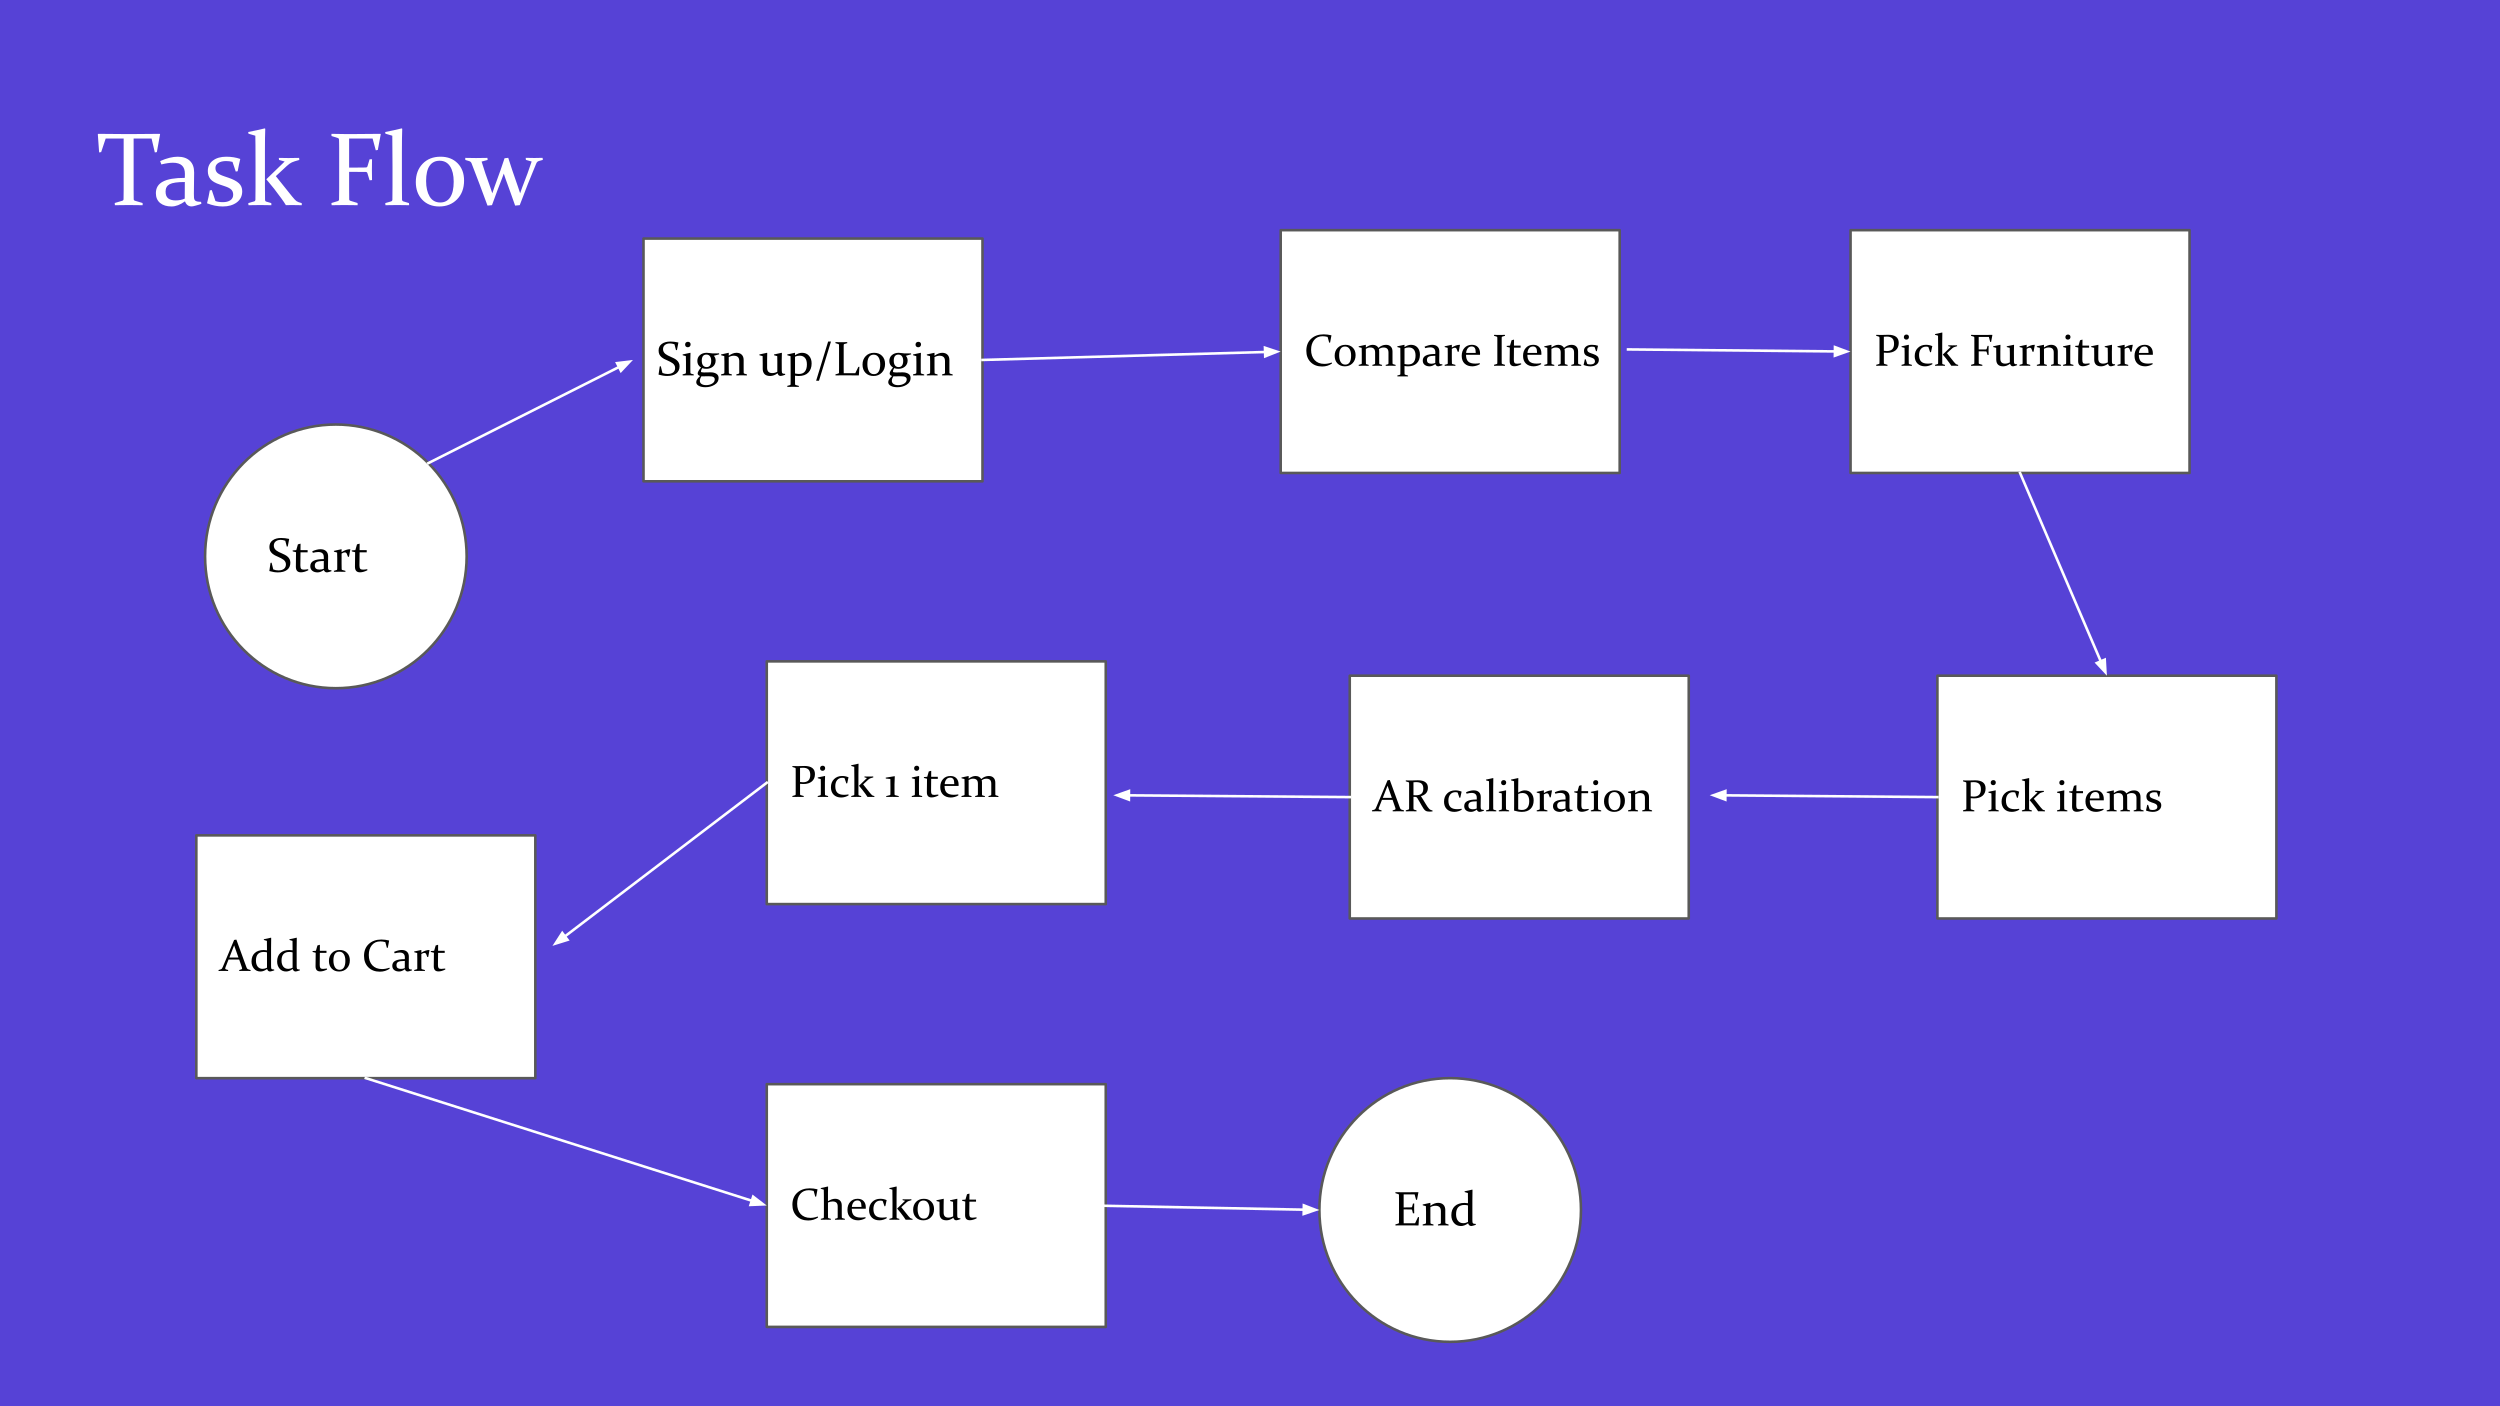 <svg version="1.1" viewBox="0.0 0.0 960.0 540.0" fill="none" stroke="none" stroke-linecap="square" stroke-miterlimit="10" xmlns:xlink="http://www.w3.org/1999/xlink" xmlns="http://www.w3.org/2000/svg"><rect x="0.0" y="0.0" width="960.0" height="540.0" fill="#808080" stroke="none"/><clipPath id="gde44778437_0_0.0"><path d="m0 0l960.0 0l0 540.0l-960.0 0l0 -540.0z" clip-rule="nonzero"/></clipPath><g clip-path="url(#gde44778437_0_0.0)"><path fill="#5642d6" d="m0 0l960.0 0l0 540.0l-960.0 0z" fill-rule="evenodd"/><path fill="#000000" fill-opacity="0.0" d="m28.126 31.339l275.622 0l0 67.874l-275.622 0z" fill-rule="evenodd"/><path fill="#ffffff" d="m49.438 78.739q-2.406 0 -5.312 0.062l-0.078 -0.844l2.891 -0.859q0.484 -0.141 0.5 -0.609q0.047 -1.484 0.047 -3.781l0 -19.5l-6.906 0l-1.734 5.203l-0.781 0.125l-0.5 -6.984l0.125 -0.156q4.812 0.078 9.203 0.078l5.219 0q4.375 0 9.234 -0.078l0.125 0.156l-1.234 6.859l-0.781 0.125l-1.25 -5.328l-6.891 0l0 19.5q0 2.297 0.031 3.781q0.016 0.469 0.516 0.609l2.891 0.859l0.031 0.844q-3.031 -0.062 -5.344 -0.062zm21.531 -8.844q-4.266 0 -5.828 0.844q-1.562 0.828 -1.562 2.828q0 1.844 1.031 2.625q1.031 0.766 2.812 0.766q2.016 0 3.516 -0.688l0.031 -6.375zm-9.469 -8.047q3.812 -1.672 6.734 -1.672q3.0 0 4.656 1.562q1.672 1.562 1.656 4.516l-0.094 8.125q-0.016 1.0 0.047 1.609q0.062 0.594 0.344 0.922q0.297 0.328 0.859 0.453q0.562 0.125 1.516 0.141l0.109 0.766q-0.844 0.328 -2.062 0.656q-1.203 0.344 -1.641 0.344q-1.891 0 -2.594 -1.953q-2.734 1.969 -5.156 1.969q-2.719 0 -4.375 -1.328q-1.641 -1.344 -1.641 -3.797q0 -3.0 2.688 -4.422q2.688 -1.438 8.422 -1.438l0.031 -1.516q0.016 -2.188 -1.125 -3.234q-1.125 -1.062 -3.469 -1.062q-1.781 0 -4.453 0.656l-0.453 -1.297zm27.777 0.312q-1.141 -0.312 -2.469 -0.312q-1.828 0 -2.953 0.719q-1.125 0.703 -1.125 1.938q0 1.188 0.734 1.875q0.734 0.672 2.719 1.344l1.609 0.547q2.688 0.922 3.953 2.109q1.266 1.172 1.266 3.078q0 2.719 -2.109 4.281q-2.109 1.547 -5.344 1.547q-2.969 0 -6.062 -1.219q0.656 -2.531 1.062 -4.953l0.766 -0.125l1.406 4.203q1.109 0.438 2.828 0.438q1.828 0 2.906 -0.734q1.078 -0.75 1.078 -2.109q0 -1.25 -0.734 -1.969q-0.719 -0.719 -2.328 -1.25l-2.031 -0.688q-2.641 -0.875 -3.641 -2.109q-1.0 -1.25 -1.0 -3.078q0 -2.562 1.938 -4.031q1.938 -1.484 5.125 -1.484q2.969 0 5.391 0.859q-0.547 2.234 -1.0 4.719l-0.734 0.125l-1.25 -3.719zm26.613 16.641q-2.609 -0.062 -3.875 -0.062q-0.844 0 -2.234 0.047q-0.719 -1.203 -1.719 -2.562q-2.688 -3.781 -5.797 -7.375l7.047 -6.828l-2.172 -0.609l-0.078 -0.781q2.531 0.062 3.719 0.062q1.078 0 4.078 -0.062l0.078 0.797q-1.969 0.516 -2.828 0.906q-0.859 0.375 -2.016 1.438l-4.172 3.875l6.281 7.844q1.062 1.312 1.656 1.75q0.594 0.422 2.0 0.75l0.031 0.812zm-20.484 -27.469l-0.094 -0.641q3.453 -0.672 6.359 -1.391l0.188 0.156q-0.125 2.859 -0.125 8.844l0 12.781q0 2.891 0.047 5.656q0.031 0.578 0.5 0.688l1.891 0.562l0.047 0.812q-2.344 -0.062 -4.266 -0.062q-1.906 0 -4.531 0.062l-0.078 -0.812l2.312 -0.672q0.391 -0.141 0.422 -0.594q0.047 -2.203 0.047 -4.922l0 -8.031q0 -10.125 -0.078 -11.656l-2.641 -0.781zm38.66 21.406q0 2.312 0.031 3.797q0.016 0.469 0.516 0.594l2.688 0.828l0.047 0.844q-2.844 -0.062 -5.156 -0.062q-2.328 0 -4.844 0.062l-0.078 -0.844l2.391 -0.719q0.516 -0.156 0.531 -0.609q0.047 -1.578 0.047 -3.891l0 -15.844q0 -0.984 -0.016 -1.781q-0.016 -0.812 -0.031 -1.453q-0.016 -0.516 -0.469 -0.672l-2.422 -0.75l-0.031 -0.844q2.516 0.078 4.844 0.078l4.734 0q4.375 0 9.25 -0.078l0.109 0.156l-1.125 6.031l-0.781 0.141l-1.219 -4.516l-9.016 0l0 11.156l1.875 0q2.031 0 4.531 -0.047q0.516 -0.016 0.656 -0.5l0.797 -2.641l0.938 -0.031q-0.047 2.734 -0.047 4.031q0 1.281 0.047 3.984l-0.938 0.078l-0.812 -2.672q-0.156 -0.5 -0.594 -0.531q-2.547 -0.031 -4.609 -0.031l-1.844 0l0 6.734zm13.938 -21.406l-0.094 -0.641q3.453 -0.672 6.359 -1.391l0.188 0.156q-0.125 3.188 -0.125 8.844l0 12.719q0 3.5 0.047 5.625q0.047 0.562 0.547 0.703l2.125 0.641l0.062 0.812q-2.641 -0.062 -4.562 -0.062q-1.906 0 -4.531 0.062l-0.078 -0.812l2.219 -0.641q0.484 -0.156 0.516 -0.625q0.047 -2.203 0.047 -4.922l0 -8.031q0 -7.266 -0.078 -11.656l-2.641 -0.781zm15.621 18.188q0 3.656 1.359 5.953q1.375 2.281 4.078 2.281q2.516 0 3.828 -2.016q1.328 -2.016 1.328 -5.984q0 -3.734 -1.391 -5.875q-1.391 -2.156 -4.016 -2.156q-2.5 0 -3.844 1.938q-1.344 1.938 -1.344 5.859zm14.578 -0.172q0 4.453 -2.688 7.203q-2.688 2.734 -6.828 2.734q-4.047 0 -6.531 -2.578q-2.484 -2.594 -2.484 -6.781q0 -4.297 2.594 -7.016q2.609 -2.734 6.906 -2.734q4.062 0 6.547 2.516q2.484 2.516 2.484 6.656zm0.449 -8.719q2.797 0.062 4.141 0.062q1.938 0 4.375 -0.062l0.078 0.797l-2.312 0.625q1.312 4.359 3.312 9.812q0.422 1.156 0.797 2.359q0.375 -1.188 0.797 -2.344q1.562 -4.172 2.359 -6.516q0.812 -2.344 1.547 -4.594l1.422 -0.156q0.75 2.359 1.531 4.734q0.781 2.359 2.25 6.516q0.469 1.25 0.781 2.359q0.359 -1.125 0.828 -2.344q2.172 -5.484 3.594 -9.844l-2.203 -0.625l-0.078 -0.797q1.562 0.062 3.328 0.062q1.734 0 3.156 -0.062l0.094 0.797l-1.562 0.438q-0.656 0.188 -0.969 0.938q-1.844 4.422 -3.266 8.0q-1.422 3.562 -3.078 8.0l-1.766 0.172q-1.188 -3.438 -1.984 -5.594q-0.781 -2.172 -1.703 -4.703q-0.391 -1.031 -0.672 -2.0q-0.312 0.938 -0.703 1.938q-0.984 2.594 -1.844 4.781q-0.844 2.188 -1.984 5.406l-1.719 0.172q-1.656 -4.609 -3.031 -8.156q-1.359 -3.562 -3.078 -8.047q-0.266 -0.719 -1.0 -0.906l-1.406 -0.422l-0.031 -0.797z" fill-rule="nonzero"/><path fill="#ffffff" d="m247.105 91.601l130.173 0l0 93.228l-130.173 0z" fill-rule="evenodd"/><path stroke="#595959" stroke-width="1.0" stroke-linejoin="round" stroke-linecap="butt" d="m247.105 91.601l130.173 0l0 93.228l-130.173 0z" fill-rule="evenodd"/><path fill="#ffffff" d="m78.751 213.643l0 0c0 -27.962 22.484 -50.63 50.22 -50.63l0 0c13.319 0 26.093 5.334 35.511 14.829c9.418 9.495 14.709 22.373 14.709 35.801l0 0c0 27.962 -22.484 50.63 -50.22 50.63l0 0c-27.736 0 -50.22 -22.668 -50.22 -50.63z" fill-rule="evenodd"/><path stroke="#595959" stroke-width="1.0" stroke-linejoin="round" stroke-linecap="butt" d="m78.751 213.643l0 0c0 -27.962 22.484 -50.63 50.22 -50.63l0 0c13.319 0 26.093 5.334 35.511 14.829c9.418 9.495 14.709 22.373 14.709 35.801l0 0c0 27.962 -22.484 50.63 -50.22 50.63l0 0c-27.736 0 -50.22 -22.668 -50.22 -50.63z" fill-rule="evenodd"/><path fill="#000000" fill-opacity="0.0" d="m93.617 192.635l70.709 0l0 42.016l-70.709 0z" fill-rule="evenodd"/><path fill="#000000" d="m109.539 207.633q-0.953 -0.328 -1.75 -0.328q-1.203 0 -1.922 0.594q-0.719 0.578 -0.719 1.625q0 0.578 0.25 1.031q0.25 0.453 0.672 0.797q0.422 0.328 0.953 0.594q0.547 0.266 1.125 0.516q0.625 0.266 1.219 0.578q0.594 0.297 1.062 0.719q0.484 0.406 0.766 0.984q0.297 0.562 0.297 1.328q0 1.812 -1.281 2.781q-1.266 0.953 -3.516 0.953q-1.453 0 -3.203 -0.5l-0.062 -0.062l0.453 -3.109l0.406 -0.062l0.641 2.594q0.969 0.375 1.984 0.375q1.344 0 2.109 -0.594q0.766 -0.609 0.766 -1.719q0 -0.578 -0.25 -1.016q-0.25 -0.453 -0.672 -0.766q-0.406 -0.312 -0.938 -0.578q-0.516 -0.266 -1.078 -0.516q-0.641 -0.266 -1.25 -0.578q-0.594 -0.328 -1.094 -0.75q-0.484 -0.422 -0.781 -1.031q-0.281 -0.625 -0.281 -1.453q0 -1.641 1.234 -2.547q1.234 -0.906 3.281 -0.906q1.438 0 3.016 0.344l0.062 0.062l-0.547 2.844l-0.359 0.062l-0.594 -2.266zm5.854 4.469q-0.062 3.078 -0.062 4.969q0 0.938 0.281 1.312q0.281 0.359 1.078 0.359q0.625 0 1.641 -0.172l0.062 0.406q-1.578 0.797 -2.828 0.797q-0.984 0 -1.469 -0.531q-0.484 -0.531 -0.484 -1.609q0 -1.766 0.062 -5.578l-1.25 -0.312l-0.062 -0.375l1.406 -0.125l0.625 -2.203q0.516 -0.141 0.938 -0.266l0.078 0.062q-0.016 1.109 -0.016 2.062l0 0.344l2.734 0l0 0.859l-2.734 0zm8.946 3.328q-2.0 0 -2.734 0.391q-0.719 0.391 -0.719 1.328q0 0.859 0.484 1.219q0.484 0.359 1.312 0.359q0.938 0 1.641 -0.312l0.016 -2.984zm-4.422 -3.75q1.781 -0.781 3.141 -0.781q1.391 0 2.172 0.734q0.781 0.719 0.766 2.094l-0.047 3.797q0 0.469 0.031 0.75q0.031 0.281 0.156 0.438q0.141 0.141 0.406 0.203q0.266 0.062 0.703 0.062l0.047 0.359q-0.391 0.156 -0.953 0.312q-0.562 0.156 -0.766 0.156q-0.891 0 -1.219 -0.922q-1.266 0.922 -2.391 0.922q-1.266 0 -2.047 -0.625q-0.766 -0.625 -0.766 -1.75q0 -1.406 1.25 -2.062q1.25 -0.672 3.938 -0.672l0 -0.719q0.016 -1.016 -0.516 -1.5q-0.531 -0.5 -1.625 -0.5q-0.828 0 -2.078 0.312l-0.203 -0.609zm8.283 -0.141q1.516 -0.297 2.891 -0.641l0.078 0.062l0 1.062q1.688 -1.125 3.312 -1.125l0.047 0.062q-0.266 1.359 -0.516 2.812l-0.375 0.062q-0.25 -0.781 -0.484 -1.25q-0.234 -0.469 -0.75 -0.469q-0.484 0 -1.234 0.453l0 3.953q0 1.422 0.031 2.031q0 0.25 0.219 0.312l1.219 0.344l0.016 0.375q-1.406 -0.031 -2.312 -0.031q-0.891 0 -2.109 0.031l-0.031 -0.375l1.047 -0.312q0.219 -0.078 0.234 -0.281q0.016 -0.391 0.016 -1.125l0 -3.109q0 -1.484 -0.047 -2.203l-1.203 -0.328l-0.047 -0.312zm9.885 0.562q-0.062 3.078 -0.062 4.969q0 0.938 0.281 1.312q0.281 0.359 1.078 0.359q0.625 0 1.641 -0.172l0.062 0.406q-1.578 0.797 -2.828 0.797q-0.984 0 -1.469 -0.531q-0.484 -0.531 -0.484 -1.609q0 -1.766 0.062 -5.578l-1.25 -0.312l-0.062 -0.375l1.406 -0.125l0.625 -2.203q0.516 -0.141 0.938 -0.266l0.078 0.062q-0.016 1.109 -0.016 2.062l0 0.344l2.734 0l0 0.859l-2.734 0z" fill-rule="nonzero"/><path fill="#000000" fill-opacity="0.0" d="m243.073 117.207l134.205 0l0 42.016l-134.205 0z" fill-rule="evenodd"/><path fill="#000000" d="m258.995 132.205q-0.953 -0.328 -1.75 -0.328q-1.203 0 -1.922 0.594q-0.719 0.578 -0.719 1.625q0 0.578 0.25 1.031q0.25 0.453 0.672 0.797q0.422 0.328 0.953 0.594q0.547 0.266 1.125 0.516q0.625 0.266 1.219 0.578q0.594 0.297 1.062 0.719q0.484 0.406 0.766 0.984q0.297 0.562 0.297 1.328q0 1.812 -1.281 2.781q-1.266 0.953 -3.516 0.953q-1.453 0 -3.203 -0.5l-0.062 -0.062l0.453 -3.109l0.406 -0.062l0.641 2.594q0.969 0.375 1.984 0.375q1.344 0 2.109 -0.594q0.766 -0.609 0.766 -1.719q0 -0.578 -0.25 -1.016q-0.25 -0.453 -0.672 -0.766q-0.406 -0.312 -0.938 -0.578q-0.516 -0.266 -1.078 -0.516q-0.641 -0.266 -1.25 -0.578q-0.594 -0.328 -1.094 -0.75q-0.484 -0.422 -0.781 -1.031q-0.281 -0.625 -0.281 -1.453q0 -1.641 1.234 -2.547q1.234 -0.906 3.281 -0.906q1.438 0 3.016 0.344l0.062 0.062l-0.547 2.844l-0.359 0.062l-0.594 -2.266zm6.198 0.047q0 0.484 -0.312 0.797q-0.297 0.297 -0.766 0.297q-0.453 0 -0.75 -0.281q-0.281 -0.281 -0.281 -0.75q0 -0.5 0.297 -0.781q0.312 -0.281 0.797 -0.281q0.453 0 0.734 0.266q0.281 0.25 0.281 0.734zm-3.078 3.859q1.594 -0.297 2.953 -0.641l0.078 0.062q-0.062 1.188 -0.062 2.609l0 3.5q0 1.094 0.031 1.516q0.016 0.234 0.219 0.312l1.062 0.312l0.016 0.375q-1.25 -0.031 -2.156 -0.031q-0.891 0 -2.109 0.031l-0.047 -0.375l1.062 -0.312q0.203 -0.078 0.219 -0.281q0.031 -0.359 0.031 -1.188l0 -3.047q0 -1.203 -0.047 -2.203l-1.203 -0.328l-0.047 -0.312zm7.362 2.359q0 1.188 0.484 1.844q0.484 0.641 1.391 0.641q0.875 0 1.312 -0.609q0.438 -0.609 0.438 -1.781q0 -1.109 -0.469 -1.75q-0.469 -0.656 -1.391 -0.656q-0.875 0 -1.328 0.594q-0.438 0.594 -0.438 1.719zm-0.109 6.016q-0.625 0.938 -0.625 1.719q0 0.797 0.641 1.234q0.656 0.453 1.766 0.453q1.328 0 2.312 -0.594q1.0 -0.578 1.0 -1.625q0 -0.578 -0.5 -0.891q-0.484 -0.312 -1.828 -0.312q-0.484 0 -1.062 0.016q-0.562 0.031 -1.094 0.031q-0.281 0 -0.609 -0.031zm4.75 -7.859q0.688 0.75 0.688 1.797q0 1.469 -1.031 2.344q-1.016 0.859 -2.547 0.859q-0.875 0 -1.578 -0.266q-0.484 0.781 -0.484 1.25q0 0.234 0.25 0.328q0.25 0.078 0.922 0.078q0.516 0 1.188 -0.016q0.688 -0.031 1.281 -0.031q1.453 0 2.297 0.562q0.844 0.547 0.844 1.625q0 1.641 -1.547 2.578q-1.547 0.953 -3.516 0.953q-1.609 0 -2.578 -0.547q-0.953 -0.531 -0.953 -1.406q0 -1.047 1.484 -2.344q-0.938 -0.359 -0.938 -0.953q0 -0.828 1.297 -2.312q-1.422 -0.859 -1.422 -2.5q0 -1.422 1.0 -2.281q1.016 -0.875 2.609 -0.875q0.422 0 1.141 0.109q0.688 0.125 1.062 0.125q1.375 0 2.531 -0.016l0.047 0.359l-2.047 0.578zm2.755 -0.516q1.531 -0.297 2.891 -0.641l0.078 0.062l0 1.062q1.594 -1.125 2.953 -1.125q1.297 0 2.031 0.734q0.734 0.719 0.734 2.047l0 3.219q0 1.141 0.016 1.688q0.016 0.234 0.234 0.312l1.016 0.312l0.016 0.375q-1.203 -0.031 -2.094 -0.031q-0.891 0 -1.984 0.031l-0.031 -0.375l0.906 -0.266q0.203 -0.078 0.234 -0.281q0 -0.125 0 -0.578l0 -3.969q0 -1.125 -0.547 -1.609q-0.531 -0.484 -1.578 -0.484q-0.922 0 -1.906 0.531l0 3.969q0 1.141 0.031 2.094q0 0.25 0.203 0.312l0.953 0.281l0.016 0.375q-1.125 -0.031 -2.031 -0.031q-0.891 0 -2.109 0.031l-0.031 -0.375l1.078 -0.312q0.188 -0.078 0.203 -0.281q0.016 -0.578 0.016 -1.125l0 -3.109q0 -1.188 -0.047 -2.203l-1.203 -0.328l-0.047 -0.312zm21.713 7.219q-1.422 1.047 -2.844 1.047q-1.422 0 -2.141 -0.719q-0.719 -0.734 -0.719 -2.047l0 -1.938q0 -1.953 -0.031 -2.922l-1.219 -0.328l-0.047 -0.312q1.594 -0.297 2.953 -0.641l0.078 0.062q-0.047 1.062 -0.047 2.75l0 2.891q0 1.109 0.516 1.609q0.516 0.484 1.469 0.484q0.953 0 1.938 -0.5l0 -3.875q0 -1.281 -0.031 -2.141l-1.203 -0.328l-0.047 -0.312q1.578 -0.297 2.938 -0.641l0.094 0.062q-0.062 1.094 -0.062 2.797q0 3.312 0.016 4.031q0.016 0.375 0.062 0.609q0.047 0.234 0.172 0.359q0.125 0.109 0.375 0.172q0.25 0.047 0.672 0.047l0.047 0.359q-0.422 0.172 -0.969 0.312q-0.547 0.156 -0.75 0.156q-0.922 0 -1.219 -1.047zm3.762 -6.906l-0.047 -0.312q1.531 -0.297 2.891 -0.641l0.094 0.062l0 0.891q1.391 -0.953 2.688 -0.953q1.703 0 2.688 1.141q1.0 1.125 1.0 2.938q0 2.234 -1.281 3.531q-1.281 1.297 -3.641 1.297q-0.703 0 -1.453 -0.125l0 1.984q0 0.922 0.016 1.281q0.016 0.266 0.25 0.328l1.188 0.328l0.031 0.375q-1.422 -0.016 -2.312 -0.016q-0.891 0 -2.125 0.016l-0.031 -0.375l1.047 -0.297q0.219 -0.062 0.234 -0.281q0.016 -0.672 0.016 -2.016l0 -3.719q0 -4.031 -0.031 -5.094l-1.219 -0.344zm2.938 7.0q0.797 0.172 1.531 0.172q1.516 0 2.266 -0.938q0.766 -0.953 0.766 -2.719q0 -1.672 -0.734 -2.516q-0.719 -0.844 -2.078 -0.844q-0.984 0 -1.75 0.391l0 6.453zm8.111 2.766l4.609 -15.047l1.094 0l-4.609 15.047l-1.094 0zm10.578 -12.281l0 7.406q0 1.016 0.016 2.0l4.438 0l1.172 -2.422l0.406 -0.062l-0.203 3.266l-0.047 0.062q-2.359 -0.031 -4.375 -0.031l-2.281 0q-1.094 0 -2.266 0.031l-0.031 -0.391l1.125 -0.344q0.219 -0.062 0.25 -0.281q0 -0.359 0 -0.812q0.016 -0.453 0.016 -1.0l0 -7.391q0 -0.469 -0.016 -0.828q0 -0.375 0 -0.688q-0.016 -0.234 -0.219 -0.297l-1.141 -0.359l-0.016 -0.391q1.172 0.031 2.266 0.031q1.094 0 2.25 -0.031l0.047 0.391l-1.141 0.328q-0.219 0.062 -0.234 0.297q0 0.312 -0.016 0.922q0 0.609 0 0.594zm9.094 5.922q0 1.703 0.625 2.781q0.641 1.062 1.906 1.062q1.172 0 1.781 -0.938q0.625 -0.953 0.625 -2.797q0 -1.75 -0.656 -2.75q-0.641 -1.0 -1.875 -1.0q-1.156 0 -1.781 0.906q-0.625 0.906 -0.625 2.734zm6.797 -0.078q0 2.062 -1.266 3.344q-1.25 1.281 -3.172 1.281q-1.891 0 -3.062 -1.203q-1.156 -1.203 -1.156 -3.156q0 -2.0 1.219 -3.266q1.219 -1.281 3.219 -1.281q1.906 0 3.062 1.172q1.156 1.172 1.156 3.109zm3.334 -1.281q0 1.188 0.484 1.844q0.484 0.641 1.391 0.641q0.875 0 1.312 -0.609q0.438 -0.609 0.438 -1.781q0 -1.109 -0.469 -1.75q-0.469 -0.656 -1.391 -0.656q-0.875 0 -1.328 0.594q-0.438 0.594 -0.438 1.719zm-0.109 6.016q-0.625 0.938 -0.625 1.719q0 0.797 0.641 1.234q0.656 0.453 1.766 0.453q1.328 0 2.312 -0.594q1.0 -0.578 1.0 -1.625q0 -0.578 -0.5 -0.891q-0.484 -0.312 -1.828 -0.312q-0.484 0 -1.062 0.016q-0.562 0.031 -1.094 0.031q-0.281 0 -0.609 -0.031zm4.75 -7.859q0.688 0.75 0.688 1.797q0 1.469 -1.031 2.344q-1.016 0.859 -2.547 0.859q-0.875 0 -1.578 -0.266q-0.484 0.781 -0.484 1.25q0 0.234 0.25 0.328q0.25 0.078 0.922 0.078q0.516 0 1.188 -0.016q0.688 -0.031 1.281 -0.031q1.453 0 2.297 0.562q0.844 0.547 0.844 1.625q0 1.641 -1.547 2.578q-1.547 0.953 -3.516 0.953q-1.609 0 -2.578 -0.547q-0.953 -0.531 -0.953 -1.406q0 -1.047 1.484 -2.344q-0.938 -0.359 -0.938 -0.953q0 -0.828 1.297 -2.312q-1.422 -0.859 -1.422 -2.5q0 -1.422 1.0 -2.281q1.016 -0.875 2.609 -0.875q0.422 0 1.141 0.109q0.688 0.125 1.062 0.125q1.375 0 2.531 -0.016l0.047 0.359l-2.047 0.578zm5.833 -4.375q0 0.484 -0.312 0.797q-0.297 0.297 -0.766 0.297q-0.453 0 -0.75 -0.281q-0.281 -0.281 -0.281 -0.75q0 -0.5 0.297 -0.781q0.312 -0.281 0.797 -0.281q0.453 0 0.734 0.266q0.281 0.25 0.281 0.734zm-3.078 3.859q1.594 -0.297 2.953 -0.641l0.078 0.062q-0.062 1.188 -0.062 2.609l0 3.5q0 1.094 0.031 1.516q0.016 0.234 0.219 0.312l1.062 0.312l0.016 0.375q-1.25 -0.031 -2.156 -0.031q-0.891 0 -2.109 0.031l-0.047 -0.375l1.062 -0.312q0.203 -0.078 0.219 -0.281q0.031 -0.359 0.031 -1.188l0 -3.047q0 -1.203 -0.047 -2.203l-1.203 -0.328l-0.047 -0.312zm5.284 0q1.531 -0.297 2.891 -0.641l0.078 0.062l0 1.062q1.594 -1.125 2.953 -1.125q1.297 0 2.031 0.734q0.734 0.719 0.734 2.047l0 3.219q0 1.141 0.016 1.688q0.016 0.234 0.234 0.312l1.016 0.312l0.016 0.375q-1.203 -0.031 -2.094 -0.031q-0.891 0 -1.984 0.031l-0.031 -0.375l0.906 -0.266q0.203 -0.078 0.234 -0.281q0 -0.125 0 -0.578l0 -3.969q0 -1.125 -0.547 -1.609q-0.531 -0.484 -1.578 -0.484q-0.922 0 -1.906 0.531l0 3.969q0 1.141 0.031 2.094q0 0.25 0.203 0.312l0.953 0.281l0.016 0.375q-1.125 -0.031 -2.031 -0.031q-0.891 0 -2.109 0.031l-0.031 -0.375l1.078 -0.312q0.188 -0.078 0.203 -0.281q0.016 -0.578 0.016 -1.125l0 -3.109q0 -1.188 -0.047 -2.203l-1.203 -0.328l-0.047 -0.312z" fill-rule="nonzero"/><path fill="#ffffff" d="m491.785 88.386l130.173 0l0 93.228l-130.173 0z" fill-rule="evenodd"/><path stroke="#595959" stroke-width="1.0" stroke-linejoin="round" stroke-linecap="butt" d="m491.785 88.386l130.173 0l0 93.228l-130.173 0z" fill-rule="evenodd"/><path fill="#000000" fill-opacity="0.0" d="m491.785 114.795l155.087 0l0 40.409l-155.087 0z" fill-rule="evenodd"/><path fill="#000000" d="m510.754 131.545l-0.344 0.047l-0.609 -2.219q-1.047 -0.266 -1.906 -0.266q-2.078 0 -3.266 1.453q-1.172 1.438 -1.172 3.75q0 2.469 1.344 3.953q1.359 1.469 3.75 1.469q1.344 0 2.844 -0.531l0.078 0.391q-1.656 1.141 -3.766 1.141q-2.734 0 -4.406 -1.656q-1.672 -1.672 -1.672 -4.391q0 -2.906 1.844 -4.594q1.844 -1.703 4.812 -1.703q1.438 0 2.938 0.359l0.047 0.062l-0.516 2.734zm3.482 4.891q0 1.594 0.594 2.594q0.594 0.984 1.766 0.984q1.094 0 1.656 -0.875q0.578 -0.875 0.578 -2.594q0 -1.625 -0.609 -2.547q-0.594 -0.938 -1.734 -0.938q-1.094 0 -1.672 0.844q-0.578 0.844 -0.578 2.531zm6.312 -0.062q0 1.922 -1.172 3.109q-1.156 1.188 -2.953 1.188q-1.75 0 -2.828 -1.109q-1.078 -1.125 -1.078 -2.938q0 -1.859 1.125 -3.031q1.141 -1.188 3.0 -1.188q1.766 0 2.828 1.094q1.078 1.078 1.078 2.875zm8.944 -2.328q0.109 0.406 0.109 0.922l0 3.016q0 0.984 0.016 1.594q0.016 0.219 0.219 0.297l0.859 0.234l0.016 0.359q-1.031 -0.031 -1.859 -0.031q-0.828 0 -1.844 0.031l-0.031 -0.359l0.797 -0.234q0.25 -0.078 0.25 -0.266q0.016 -0.125 0.016 -0.531l0 -3.688q0 -1.047 -0.484 -1.5q-0.469 -0.453 -1.391 -0.453q-0.828 0 -1.688 0.5l0 3.688q0 1.062 0.031 1.938q0 0.25 0.172 0.297l0.891 0.25l0.016 0.359q-1.047 -0.031 -1.875 -0.031q-0.828 0 -1.953 0.031l-0.047 -0.359l0.984 -0.281q0.203 -0.062 0.219 -0.266q0 -0.438 0 -1.031l0 -2.891q0 -1.109 -0.031 -2.062l-1.125 -0.297l-0.047 -0.297q1.406 -0.266 2.688 -0.578l0.078 0.047l0 0.984q1.391 -1.031 2.625 -1.031q1.531 0 2.203 1.172q1.344 -1.172 2.906 -1.172q1.172 0 1.828 0.672q0.672 0.656 0.672 1.891l0 2.984q0 1.078 0.016 1.578q0.016 0.234 0.234 0.297l0.938 0.281l0.016 0.359q-1.109 -0.031 -1.938 -0.031q-0.844 0 -1.859 0.031l-0.031 -0.359l0.844 -0.234q0.188 -0.078 0.219 -0.266q0.016 -0.125 0.016 -0.531l0 -3.688q0 -1.047 -0.484 -1.5q-0.484 -0.453 -1.422 -0.453q-0.953 0 -1.766 0.609zm7.104 -0.766l-0.031 -0.297q1.422 -0.266 2.672 -0.578l0.094 0.047l0 0.828q1.281 -0.875 2.5 -0.875q1.578 0 2.5 1.047q0.922 1.047 0.922 2.734q0 2.078 -1.188 3.281q-1.188 1.203 -3.391 1.203q-0.641 0 -1.344 -0.125l0 1.859q0 0.844 0.016 1.172q0.016 0.266 0.219 0.312l1.109 0.312l0.031 0.344q-1.328 -0.016 -2.156 -0.016q-0.828 0 -1.953 0.016l-0.031 -0.344l0.969 -0.281q0.203 -0.062 0.203 -0.266q0.016 -0.625 0.016 -1.875l0 -3.438q0 -3.75 -0.031 -4.75l-1.125 -0.312zm2.734 6.5q0.734 0.172 1.422 0.172q1.406 0 2.109 -0.875q0.703 -0.891 0.703 -2.531q0 -1.547 -0.672 -2.328q-0.672 -0.797 -1.938 -0.797q-0.922 0 -1.625 0.375l0 5.984zm11.821 -3.172q-1.844 0 -2.531 0.359q-0.672 0.359 -0.672 1.234q0 0.797 0.438 1.141q0.453 0.328 1.234 0.328q0.859 0 1.516 -0.297l0.016 -2.766zm-4.109 -3.484q1.656 -0.719 2.922 -0.719q1.297 0 2.016 0.672q0.734 0.672 0.719 1.953l-0.047 3.516q0 0.438 0.031 0.703q0.031 0.25 0.141 0.391q0.125 0.141 0.375 0.203q0.25 0.047 0.656 0.062l0.047 0.328q-0.359 0.141 -0.891 0.281q-0.516 0.156 -0.703 0.156q-0.828 0 -1.125 -0.859q-1.188 0.859 -2.234 0.859q-1.172 0 -1.891 -0.578q-0.719 -0.578 -0.719 -1.641q0 -1.297 1.156 -1.906q1.172 -0.625 3.656 -0.625l0.016 -0.656q0 -0.953 -0.5 -1.406q-0.484 -0.469 -1.5 -0.469q-0.766 0 -1.922 0.297l-0.203 -0.562zm7.692 -0.141q1.422 -0.266 2.688 -0.578l0.078 0.047l0 1.0q1.578 -1.047 3.078 -1.047l0.047 0.047q-0.25 1.266 -0.484 2.609l-0.344 0.062q-0.234 -0.719 -0.453 -1.156q-0.219 -0.438 -0.688 -0.438q-0.469 0 -1.156 0.422l0 3.672q0 1.312 0.031 1.875q0 0.234 0.203 0.297l1.125 0.312l0.031 0.359q-1.328 -0.031 -2.156 -0.031q-0.828 0 -1.953 0.031l-0.047 -0.359l0.984 -0.281q0.203 -0.062 0.219 -0.266q0 -0.359 0 -1.031l0 -2.891q0 -1.375 -0.031 -2.062l-1.125 -0.297l-0.047 -0.297zm13.529 6.859q-0.719 0.438 -1.484 0.625q-0.75 0.203 -1.406 0.203q-1.859 0 -2.969 -1.062q-1.109 -1.062 -1.109 -2.953q0 -1.875 1.062 -3.062q1.062 -1.188 2.844 -1.188q1.484 0 2.312 0.891q0.828 0.891 0.828 2.469q0 0.234 -0.016 0.469l-5.375 0q0 1.828 0.859 2.609q0.859 0.781 2.672 0.781q0.812 0 1.734 -0.156l0.047 0.375zm-1.594 -4.312l0 -0.25q0 -1.203 -0.391 -1.719q-0.391 -0.516 -1.141 -0.516q-1.016 0 -1.547 0.734q-0.531 0.719 -0.594 1.75l3.672 0zm9.976 2.312q0 0.5 0 0.922q0 0.406 0.016 0.75q0 0.219 0.297 0.281l0.953 0.297l0.016 0.375q-1.094 -0.031 -2.094 -0.031q-1.031 0 -2.109 0.031l-0.031 -0.375l1.047 -0.312q0.203 -0.047 0.219 -0.25q0.016 -0.344 0.016 -0.766q0 -0.422 0 -0.922l0 -6.859q0 -0.438 0 -0.781q0 -0.344 -0.016 -0.625q0 -0.219 -0.203 -0.297l-1.047 -0.328l-0.016 -0.359q1.094 0.031 2.094 0.031q1.016 0 2.109 -0.031l0.031 0.359l-1.047 0.312q-0.203 0.047 -0.219 0.266q-0.016 0.297 -0.016 0.656q0 0.344 0 0.75l0 6.906zm4.716 -4.328q-0.047 2.859 -0.047 4.609q0 0.875 0.25 1.219q0.266 0.328 1.0 0.328q0.594 0 1.531 -0.141l0.047 0.375q-1.469 0.734 -2.609 0.734q-0.922 0 -1.375 -0.484q-0.453 -0.5 -0.453 -1.5q0 -1.641 0.062 -5.188l-1.172 -0.297l-0.047 -0.344l1.297 -0.109l0.594 -2.047q0.469 -0.125 0.859 -0.25l0.078 0.062q-0.016 1.031 -0.016 1.922l0 0.312l2.547 0l0 0.797l-2.547 0zm10.457 6.328q-0.719 0.438 -1.484 0.625q-0.75 0.203 -1.406 0.203q-1.859 0 -2.969 -1.062q-1.109 -1.062 -1.109 -2.953q0 -1.875 1.062 -3.062q1.062 -1.188 2.844 -1.188q1.484 0 2.312 0.891q0.828 0.891 0.828 2.469q0 0.234 -0.016 0.469l-5.375 0q0 1.828 0.859 2.609q0.859 0.781 2.672 0.781q0.812 0 1.734 -0.156l0.047 0.375zm-1.594 -4.312l0 -0.25q0 -1.203 -0.391 -1.719q-0.391 -0.516 -1.141 -0.516q-1.016 0 -1.547 0.734q-0.531 0.719 -0.594 1.75l3.672 0zm10.535 -1.484q0.109 0.406 0.109 0.922l0 3.016q0 0.984 0.016 1.594q0.016 0.219 0.219 0.297l0.859 0.234l0.016 0.359q-1.031 -0.031 -1.859 -0.031q-0.828 0 -1.844 0.031l-0.031 -0.359l0.797 -0.234q0.25 -0.078 0.25 -0.266q0.016 -0.125 0.016 -0.531l0 -3.688q0 -1.047 -0.484 -1.5q-0.469 -0.453 -1.391 -0.453q-0.828 0 -1.688 0.5l0 3.688q0 1.062 0.031 1.938q0 0.25 0.172 0.297l0.891 0.25l0.016 0.359q-1.047 -0.031 -1.875 -0.031q-0.828 0 -1.953 0.031l-0.047 -0.359l0.984 -0.281q0.203 -0.062 0.219 -0.266q0 -0.438 0 -1.031l0 -2.891q0 -1.109 -0.031 -2.062l-1.125 -0.297l-0.047 -0.297q1.406 -0.266 2.688 -0.578l0.078 0.047l0 0.984q1.391 -1.031 2.625 -1.031q1.531 0 2.203 1.172q1.344 -1.172 2.906 -1.172q1.172 0 1.828 0.672q0.672 0.656 0.672 1.891l0 2.984q0 1.078 0.016 1.578q0.016 0.234 0.234 0.297l0.938 0.281l0.016 0.359q-1.109 -0.031 -1.938 -0.031q-0.844 0 -1.859 0.031l-0.031 -0.359l0.844 -0.234q0.188 -0.078 0.219 -0.266q0.016 -0.125 0.016 -0.531l0 -3.688q0 -1.047 -0.484 -1.5q-0.484 -0.453 -1.422 -0.453q-0.953 0 -1.766 0.609zm11.572 -0.797q-0.484 -0.125 -1.062 -0.125q-0.797 0 -1.281 0.312q-0.484 0.297 -0.484 0.828q0 0.516 0.312 0.812q0.312 0.297 1.188 0.594l0.688 0.234q1.172 0.391 1.719 0.906q0.547 0.516 0.547 1.344q0 1.172 -0.922 1.844q-0.906 0.672 -2.312 0.672q-1.281 0 -2.625 -0.516q0.281 -1.109 0.469 -2.156l0.328 -0.047l0.609 1.812q0.484 0.188 1.219 0.188q0.797 0 1.266 -0.312q0.469 -0.328 0.469 -0.906q0 -0.547 -0.328 -0.859q-0.312 -0.312 -1.0 -0.547l-0.891 -0.297q-1.141 -0.375 -1.578 -0.906q-0.422 -0.547 -0.422 -1.344q0 -1.109 0.828 -1.734q0.844 -0.641 2.234 -0.641q1.281 0 2.328 0.359q-0.234 0.969 -0.438 2.047l-0.312 0.062l-0.547 -1.625z" fill-rule="nonzero"/><path fill="#ffffff" d="m710.614 88.386l130.173 0l0 93.228l-130.173 0z" fill-rule="evenodd"/><path stroke="#595959" stroke-width="1.0" stroke-linejoin="round" stroke-linecap="butt" d="m710.614 88.386l130.173 0l0 93.228l-130.173 0z" fill-rule="evenodd"/><path fill="#000000" fill-opacity="0.0" d="m710.614 114.795l155.087 0l0 40.409l-155.087 0z" fill-rule="evenodd"/><path fill="#000000" d="m723.395 134.717q0.578 0.094 1.156 0.094q1.359 0 2.062 -0.688q0.703 -0.703 0.703 -2.141q0 -1.375 -0.672 -2.047q-0.672 -0.688 -2.109 -0.688q-0.578 0 -1.141 0.062l0 5.406zm0 3.125q0 0.5 0 0.906q0 0.406 0.016 0.734q0 0.188 0.219 0.266l1.156 0.344l0.016 0.375q-1.219 -0.031 -2.219 -0.031q-1.031 0 -2.109 0.031l-0.031 -0.375l1.047 -0.312q0.219 -0.062 0.219 -0.25q0.016 -0.344 0.016 -0.766q0 -0.422 0 -0.922l0 -6.859q0 -0.438 0 -0.781q0 -0.344 -0.016 -0.625q0 -0.219 -0.203 -0.297l-1.047 -0.328l-0.016 -0.359q1.094 0.031 2.125 0.031q0.688 0 1.328 -0.031q0.656 -0.031 1.188 -0.031q2.0 0 3.016 0.781q1.016 0.781 1.016 2.328q0 1.812 -1.172 2.828q-1.172 1.0 -3.297 1.0q-0.594 0 -1.25 -0.078l0 2.422zm9.64 -8.438q0 0.453 -0.281 0.734q-0.266 0.281 -0.703 0.281q-0.438 0 -0.703 -0.266q-0.266 -0.266 -0.266 -0.688q0 -0.469 0.281 -0.734q0.281 -0.266 0.734 -0.266q0.422 0 0.672 0.25q0.266 0.234 0.266 0.688zm-2.859 3.578q1.484 -0.266 2.75 -0.578l0.078 0.047q-0.062 1.109 -0.062 2.422l0 3.25q0 1.016 0.031 1.406q0.016 0.234 0.203 0.297l0.984 0.281l0.016 0.359q-1.172 -0.031 -2.0 -0.031q-0.828 0 -1.969 0.031l-0.031 -0.359l0.984 -0.281q0.188 -0.062 0.203 -0.266q0.016 -0.328 0.016 -1.109l0 -2.828q0 -1.109 -0.031 -2.047l-1.125 -0.297l-0.047 -0.297zm11.876 6.859q-0.531 0.344 -1.312 0.594q-0.766 0.234 -1.531 0.234q-1.828 0 -2.891 -1.062q-1.062 -1.078 -1.062 -2.859q0 -1.938 1.203 -3.141q1.219 -1.203 3.125 -1.203q1.25 0 2.422 0.5q-0.281 1.141 -0.5 2.312l-0.328 0.062l-0.688 -2.031q-0.391 -0.141 -0.875 -0.141q-1.266 0 -1.984 0.891q-0.703 0.875 -0.703 2.312q0 1.703 0.797 2.516q0.812 0.812 2.547 0.812q0.812 0 1.719 -0.156l0.062 0.359zm9.886 0.625q-1.125 -0.031 -1.672 -0.031q-0.375 0 -0.969 0.016q-0.312 -0.516 -0.75 -1.109q-1.172 -1.625 -2.516 -3.188l3.062 -2.969l-0.938 -0.25l-0.031 -0.344q1.078 0.031 1.594 0.031q0.469 0 1.781 -0.031l0.031 0.344q-0.859 0.219 -1.234 0.391q-0.375 0.156 -0.859 0.625l-1.812 1.672l2.719 3.406q0.453 0.562 0.703 0.75q0.266 0.188 0.875 0.328l0.016 0.359zm-8.875 -11.906l-0.031 -0.281q1.484 -0.281 2.75 -0.594l0.078 0.062q-0.047 1.234 -0.047 3.844l0 5.531q0 1.25 0.016 2.453q0.016 0.234 0.219 0.297l0.812 0.234l0.031 0.359q-1.016 -0.031 -1.859 -0.031q-0.828 0 -1.953 0.031l-0.031 -0.359l1.0 -0.297q0.156 -0.047 0.188 -0.25q0.016 -0.953 0.016 -2.125l0 -3.484q0 -4.391 -0.047 -5.047l-1.141 -0.344zm16.757 9.281q0 1.0 0.016 1.641q0 0.203 0.219 0.266l1.156 0.344l0.016 0.375q-1.219 -0.031 -2.219 -0.031q-1.016 0 -2.109 0.031l-0.031 -0.375l1.047 -0.312q0.219 -0.062 0.219 -0.25q0.016 -0.688 0.016 -1.688l0 -6.859q0 -0.438 0 -0.781q0 -0.344 -0.016 -0.625q0 -0.219 -0.203 -0.297l-1.047 -0.328l-0.016 -0.359q1.094 0.031 2.094 0.031l2.062 0q1.891 0 4.0 -0.031l0.047 0.062l-0.484 2.625l-0.344 0.047l-0.516 -1.953l-3.906 0l0 4.828l0.797 0q0.891 0 1.969 -0.016q0.234 0 0.297 -0.219l0.344 -1.141l0.406 -0.016q-0.031 1.188 -0.031 1.75q0 0.547 0.031 1.734l-0.406 0.031l-0.359 -1.156q-0.062 -0.219 -0.25 -0.234q-1.109 -0.016 -2.0 -0.016l-0.797 0l0 2.922zm12.04 1.844q-1.312 0.984 -2.641 0.984q-1.328 0 -2.0 -0.672q-0.656 -0.672 -0.656 -1.906l0 -1.797q0 -1.812 -0.031 -2.719l-1.125 -0.297l-0.047 -0.297q1.484 -0.266 2.75 -0.578l0.062 0.047q-0.047 1.0 -0.047 2.547l0 2.703q0 1.016 0.484 1.484q0.484 0.453 1.359 0.453q0.891 0 1.812 -0.469l0 -3.594q0 -1.188 -0.047 -2.0l-1.109 -0.297l-0.047 -0.297q1.469 -0.266 2.734 -0.578l0.078 0.047q-0.047 1.016 -0.047 2.609q0 3.062 0.016 3.734q0 0.359 0.047 0.578q0.047 0.203 0.156 0.312q0.125 0.109 0.359 0.156q0.234 0.047 0.625 0.062l0.031 0.328q-0.391 0.156 -0.891 0.297q-0.5 0.141 -0.688 0.141q-0.859 0 -1.141 -0.984zm3.616 -6.703q1.422 -0.266 2.688 -0.578l0.078 0.047l0 1.0q1.578 -1.047 3.078 -1.047l0.047 0.047q-0.25 1.266 -0.484 2.609l-0.344 0.062q-0.234 -0.719 -0.453 -1.156q-0.219 -0.438 -0.688 -0.438q-0.469 0 -1.156 0.422l0 3.672q0 1.312 0.031 1.875q0 0.234 0.203 0.297l1.125 0.312l0.031 0.359q-1.328 -0.031 -2.156 -0.031q-0.828 0 -1.953 0.031l-0.047 -0.359l0.984 -0.281q0.203 -0.062 0.219 -0.266q0 -0.359 0 -1.031l0 -2.891q0 -1.375 -0.031 -2.062l-1.125 -0.297l-0.047 -0.297zm6.642 0q1.422 -0.266 2.688 -0.578l0.078 0.047l0 0.984q1.484 -1.031 2.75 -1.031q1.203 0 1.875 0.672q0.688 0.672 0.688 1.906l0 2.984q0 1.062 0.016 1.562q0.016 0.234 0.219 0.297l0.938 0.281l0.016 0.359q-1.109 -0.031 -1.938 -0.031q-0.828 0 -1.844 0.031l-0.031 -0.359l0.844 -0.234q0.188 -0.078 0.203 -0.266q0.016 -0.125 0.016 -0.531l0 -3.688q0 -1.047 -0.5 -1.5q-0.5 -0.453 -1.469 -0.453q-0.859 0 -1.781 0.5l0 3.688q0 1.062 0.031 1.938q0 0.234 0.188 0.297l0.875 0.25l0.016 0.359q-1.047 -0.031 -1.875 -0.031q-0.828 0 -1.953 0.031l-0.047 -0.359l1.0 -0.281q0.188 -0.078 0.203 -0.266q0 -0.531 0 -1.031l0 -2.891q0 -1.109 -0.031 -2.062l-1.125 -0.297l-0.047 -0.297zm12.945 -3.578q0 0.453 -0.281 0.734q-0.266 0.281 -0.703 0.281q-0.438 0 -0.703 -0.266q-0.266 -0.266 -0.266 -0.688q0 -0.469 0.281 -0.734q0.281 -0.266 0.734 -0.266q0.422 0 0.672 0.25q0.266 0.234 0.266 0.688zm-2.859 3.578q1.484 -0.266 2.75 -0.578l0.078 0.047q-0.062 1.109 -0.062 2.422l0 3.25q0 1.016 0.031 1.406q0.016 0.234 0.203 0.297l0.984 0.281l0.016 0.359q-1.172 -0.031 -2.0 -0.031q-0.828 0 -1.969 0.031l-0.031 -0.359l0.984 -0.281q0.188 -0.062 0.203 -0.266q0.016 -0.328 0.016 -1.109l0 -2.828q0 -1.109 -0.031 -2.047l-1.125 -0.297l-0.047 -0.297zm7.454 0.531q-0.047 2.859 -0.047 4.609q0 0.875 0.25 1.219q0.266 0.328 1.0 0.328q0.594 0 1.531 -0.141l0.047 0.375q-1.469 0.734 -2.609 0.734q-0.922 0 -1.375 -0.484q-0.453 -0.5 -0.453 -1.5q0 -1.641 0.062 -5.188l-1.172 -0.297l-0.047 -0.344l1.297 -0.109l0.594 -2.047q0.469 -0.125 0.859 -0.25l0.078 0.062q-0.016 1.031 -0.016 1.922l0 0.312l2.547 0l0 0.797l-2.547 0zm9.82 6.172q-1.312 0.984 -2.641 0.984q-1.328 0 -2.0 -0.672q-0.656 -0.672 -0.656 -1.906l0 -1.797q0 -1.812 -0.031 -2.719l-1.125 -0.297l-0.047 -0.297q1.484 -0.266 2.75 -0.578l0.062 0.047q-0.047 1.0 -0.047 2.547l0 2.703q0 1.016 0.484 1.484q0.484 0.453 1.359 0.453q0.891 0 1.812 -0.469l0 -3.594q0 -1.188 -0.047 -2.0l-1.109 -0.297l-0.047 -0.297q1.469 -0.266 2.734 -0.578l0.078 0.047q-0.047 1.016 -0.047 2.609q0 3.062 0.016 3.734q0 0.359 0.047 0.578q0.047 0.203 0.156 0.312q0.125 0.109 0.359 0.156q0.234 0.047 0.625 0.062l0.031 0.328q-0.391 0.156 -0.891 0.297q-0.5 0.141 -0.688 0.141q-0.859 0 -1.141 -0.984zm3.616 -6.703q1.422 -0.266 2.688 -0.578l0.078 0.047l0 1.0q1.578 -1.047 3.078 -1.047l0.047 0.047q-0.25 1.266 -0.484 2.609l-0.344 0.062q-0.234 -0.719 -0.453 -1.156q-0.219 -0.438 -0.688 -0.438q-0.469 0 -1.156 0.422l0 3.672q0 1.312 0.031 1.875q0 0.234 0.203 0.297l1.125 0.312l0.031 0.359q-1.328 -0.031 -2.156 -0.031q-0.828 0 -1.953 0.031l-0.047 -0.359l0.984 -0.281q0.203 -0.062 0.219 -0.266q0 -0.359 0 -1.031l0 -2.891q0 -1.375 -0.031 -2.062l-1.125 -0.297l-0.047 -0.297zm13.529 6.859q-0.719 0.438 -1.484 0.625q-0.75 0.203 -1.406 0.203q-1.859 0 -2.969 -1.062q-1.109 -1.062 -1.109 -2.953q0 -1.875 1.062 -3.062q1.062 -1.188 2.844 -1.188q1.484 0 2.312 0.891q0.828 0.891 0.828 2.469q0 0.234 -0.016 0.469l-5.375 0q0 1.828 0.859 2.609q0.859 0.781 2.672 0.781q0.812 0 1.734 -0.156l0.047 0.375zm-1.594 -4.312l0 -0.25q0 -1.203 -0.391 -1.719q-0.391 -0.516 -1.141 -0.516q-1.016 0 -1.547 0.734q-0.531 0.719 -0.594 1.75l3.672 0z" fill-rule="nonzero"/><path fill="#ffffff" d="m743.963 259.475l130.173 0l0 93.228l-130.173 0z" fill-rule="evenodd"/><path stroke="#595959" stroke-width="1.0" stroke-linejoin="round" stroke-linecap="butt" d="m743.963 259.475l130.173 0l0 93.228l-130.173 0z" fill-rule="evenodd"/><path fill="#000000" fill-opacity="0.0" d="m743.963 285.885l155.087 0l0 40.409l-155.087 0z" fill-rule="evenodd"/><path fill="#000000" d="m756.745 305.806q0.578 0.094 1.156 0.094q1.359 0 2.062 -0.688q0.703 -0.703 0.703 -2.141q0 -1.375 -0.672 -2.047q-0.672 -0.688 -2.109 -0.688q-0.578 0 -1.141 0.062l0 5.406zm0 3.125q0 0.5 0 0.906q0 0.406 0.016 0.734q0 0.188 0.219 0.266l1.156 0.344l0.016 0.375q-1.219 -0.031 -2.219 -0.031q-1.031 0 -2.109 0.031l-0.031 -0.375l1.047 -0.312q0.219 -0.062 0.219 -0.25q0.016 -0.344 0.016 -0.766q0 -0.422 0 -0.922l0 -6.859q0 -0.438 0 -0.781q0 -0.344 -0.016 -0.625q0 -0.219 -0.203 -0.297l-1.047 -0.328l-0.016 -0.359q1.094 0.031 2.125 0.031q0.688 0 1.328 -0.031q0.656 -0.031 1.188 -0.031q2.0 0 3.016 0.781q1.016 0.781 1.016 2.328q0 1.812 -1.172 2.828q-1.172 1.0 -3.297 1.0q-0.594 0 -1.25 -0.078l0 2.422zm9.64 -8.438q0 0.453 -0.281 0.734q-0.266 0.281 -0.703 0.281q-0.438 0 -0.703 -0.266q-0.266 -0.266 -0.266 -0.688q0 -0.469 0.281 -0.734q0.281 -0.266 0.734 -0.266q0.422 0 0.672 0.25q0.266 0.234 0.266 0.688zm-2.859 3.578q1.484 -0.266 2.75 -0.578l0.078 0.047q-0.062 1.109 -0.062 2.422l0 3.25q0 1.016 0.031 1.406q0.016 0.234 0.203 0.297l0.984 0.281l0.016 0.359q-1.172 -0.031 -2.0 -0.031q-0.828 0 -1.969 0.031l-0.031 -0.359l0.984 -0.281q0.188 -0.062 0.203 -0.266q0.016 -0.328 0.016 -1.109l0 -2.828q0 -1.109 -0.031 -2.047l-1.125 -0.297l-0.047 -0.297zm11.876 6.859q-0.531 0.344 -1.312 0.594q-0.766 0.234 -1.531 0.234q-1.828 0 -2.891 -1.062q-1.062 -1.078 -1.062 -2.859q0 -1.938 1.203 -3.141q1.219 -1.203 3.125 -1.203q1.25 0 2.422 0.5q-0.281 1.141 -0.5 2.312l-0.328 0.062l-0.688 -2.031q-0.391 -0.141 -0.875 -0.141q-1.266 0 -1.984 0.891q-0.703 0.875 -0.703 2.312q0 1.703 0.797 2.516q0.812 0.812 2.547 0.812q0.812 0 1.719 -0.156l0.062 0.359zm9.886 0.625q-1.125 -0.031 -1.672 -0.031q-0.375 0 -0.969 0.016q-0.312 -0.516 -0.75 -1.109q-1.172 -1.625 -2.516 -3.188l3.062 -2.969l-0.938 -0.25l-0.031 -0.344q1.078 0.031 1.594 0.031q0.469 0 1.781 -0.031l0.031 0.344q-0.859 0.219 -1.234 0.391q-0.375 0.156 -0.859 0.625l-1.812 1.672l2.719 3.406q0.453 0.562 0.703 0.75q0.266 0.188 0.875 0.328l0.016 0.359zm-8.875 -11.906l-0.031 -0.281q1.484 -0.281 2.75 -0.594l0.078 0.062q-0.047 1.234 -0.047 3.844l0 5.531q0 1.25 0.016 2.453q0.016 0.234 0.219 0.297l0.812 0.234l0.031 0.359q-1.016 -0.031 -1.859 -0.031q-0.828 0 -1.953 0.031l-0.031 -0.359l1.0 -0.297q0.156 -0.047 0.188 -0.25q0.016 -0.953 0.016 -2.125l0 -3.484q0 -4.391 -0.047 -5.047l-1.141 -0.344zm16.319 0.844q0 0.453 -0.281 0.734q-0.266 0.281 -0.703 0.281q-0.438 0 -0.703 -0.266q-0.266 -0.266 -0.266 -0.688q0 -0.469 0.281 -0.734q0.281 -0.266 0.734 -0.266q0.422 0 0.672 0.25q0.266 0.234 0.266 0.688zm-2.859 3.578q1.484 -0.266 2.75 -0.578l0.078 0.047q-0.062 1.109 -0.062 2.422l0 3.25q0 1.016 0.031 1.406q0.016 0.234 0.203 0.297l0.984 0.281l0.016 0.359q-1.172 -0.031 -2.0 -0.031q-0.828 0 -1.969 0.031l-0.031 -0.359l0.984 -0.281q0.188 -0.062 0.203 -0.266q0.016 -0.328 0.016 -1.109l0 -2.828q0 -1.109 -0.031 -2.047l-1.125 -0.297l-0.047 -0.297zm7.454 0.531q-0.047 2.859 -0.047 4.609q0 0.875 0.25 1.219q0.266 0.328 1.0 0.328q0.594 0 1.531 -0.141l0.047 0.375q-1.469 0.734 -2.609 0.734q-0.922 0 -1.375 -0.484q-0.453 -0.5 -0.453 -1.5q0 -1.641 0.062 -5.188l-1.172 -0.297l-0.047 -0.344l1.297 -0.109l0.594 -2.047q0.469 -0.125 0.859 -0.25l0.078 0.062q-0.016 1.031 -0.016 1.922l0 0.312l2.547 0l0 0.797l-2.547 0zm10.457 6.328q-0.719 0.438 -1.484 0.625q-0.75 0.203 -1.406 0.203q-1.859 0 -2.969 -1.062q-1.109 -1.062 -1.109 -2.953q0 -1.875 1.062 -3.062q1.062 -1.188 2.844 -1.188q1.484 0 2.312 0.891q0.828 0.891 0.828 2.469q0 0.234 -0.016 0.469l-5.375 0q0 1.828 0.859 2.609q0.859 0.781 2.672 0.781q0.812 0 1.734 -0.156l0.047 0.375zm-1.594 -4.312l0 -0.25q0 -1.203 -0.391 -1.719q-0.391 -0.516 -1.141 -0.516q-1.016 0 -1.547 0.734q-0.531 0.719 -0.594 1.75l3.672 0zm10.535 -1.484q0.109 0.406 0.109 0.922l0 3.016q0 0.984 0.016 1.594q0.016 0.219 0.219 0.297l0.859 0.234l0.016 0.359q-1.031 -0.031 -1.859 -0.031q-0.828 0 -1.844 0.031l-0.031 -0.359l0.797 -0.234q0.25 -0.078 0.25 -0.266q0.016 -0.125 0.016 -0.531l0 -3.688q0 -1.047 -0.484 -1.5q-0.469 -0.453 -1.391 -0.453q-0.828 0 -1.688 0.5l0 3.688q0 1.062 0.031 1.938q0 0.25 0.172 0.297l0.891 0.25l0.016 0.359q-1.047 -0.031 -1.875 -0.031q-0.828 0 -1.953 0.031l-0.047 -0.359l0.984 -0.281q0.203 -0.062 0.219 -0.266q0 -0.438 0 -1.031l0 -2.891q0 -1.109 -0.031 -2.062l-1.125 -0.297l-0.047 -0.297q1.406 -0.266 2.688 -0.578l0.078 0.047l0 0.984q1.391 -1.031 2.625 -1.031q1.531 0 2.203 1.172q1.344 -1.172 2.906 -1.172q1.172 0 1.828 0.672q0.672 0.656 0.672 1.891l0 2.984q0 1.078 0.016 1.578q0.016 0.234 0.234 0.297l0.938 0.281l0.016 0.359q-1.109 -0.031 -1.938 -0.031q-0.844 0 -1.859 0.031l-0.031 -0.359l0.844 -0.234q0.188 -0.078 0.219 -0.266q0.016 -0.125 0.016 -0.531l0 -3.688q0 -1.047 -0.484 -1.5q-0.484 -0.453 -1.422 -0.453q-0.953 0 -1.766 0.609zm11.572 -0.797q-0.484 -0.125 -1.062 -0.125q-0.797 0 -1.281 0.312q-0.484 0.297 -0.484 0.828q0 0.516 0.312 0.812q0.312 0.297 1.188 0.594l0.688 0.234q1.172 0.391 1.719 0.906q0.547 0.516 0.547 1.344q0 1.172 -0.922 1.844q-0.906 0.672 -2.312 0.672q-1.281 0 -2.625 -0.516q0.281 -1.109 0.469 -2.156l0.328 -0.047l0.609 1.812q0.484 0.188 1.219 0.188q0.797 0 1.266 -0.312q0.469 -0.328 0.469 -0.906q0 -0.547 -0.328 -0.859q-0.312 -0.312 -1.0 -0.547l-0.891 -0.297q-1.141 -0.375 -1.578 -0.906q-0.422 -0.547 -0.422 -1.344q0 -1.109 0.828 -1.734q0.844 -0.641 2.234 -0.641q1.281 0 2.328 0.359q-0.234 0.969 -0.438 2.047l-0.312 0.062l-0.547 -1.625z" fill-rule="nonzero"/><path fill="#ffffff" d="m518.302 259.475l130.173 0l0 93.228l-130.173 0z" fill-rule="evenodd"/><path stroke="#595959" stroke-width="1.0" stroke-linejoin="round" stroke-linecap="butt" d="m518.302 259.475l130.173 0l0 93.228l-130.173 0z" fill-rule="evenodd"/><path fill="#000000" fill-opacity="0.0" d="m518.302 285.885l155.087 0l0 40.409l-155.087 0z" fill-rule="evenodd"/><path fill="#000000" d="m533.677 299.509l3.766 10.344q0.203 0.578 0.375 0.797q0.172 0.203 0.5 0.297l0.797 0.234l0.016 0.375q-1.109 -0.031 -2.062 -0.031q-0.953 0 -2.266 0.031l-0.031 -0.375l0.797 -0.234q0.172 -0.062 0.234 -0.125q0.078 -0.078 0.078 -0.234q0 -0.156 -0.094 -0.438q-0.078 -0.281 -0.25 -0.734l-0.781 -2.266l-4.078 0l-0.891 2.266q-0.188 0.469 -0.297 0.75q-0.094 0.281 -0.094 0.438q0 0.141 0.078 0.219q0.094 0.062 0.25 0.125l0.781 0.219l0.016 0.391q-1.203 -0.031 -1.953 -0.031q-0.766 0 -1.703 0.031l-0.047 -0.375l0.859 -0.25q0.312 -0.109 0.469 -0.312q0.156 -0.219 0.344 -0.672l4.328 -10.312l0.859 -0.125zm-2.688 6.875l3.484 0l-1.656 -4.672l-1.828 4.672zm11.778 2.547q0 0.5 0 0.906q0 0.406 0.016 0.734q0 0.266 0.219 0.328l0.938 0.281l0.016 0.375q-1.0 -0.031 -2.0 -0.031q-1.031 0 -2.109 0.031l-0.031 -0.375l1.047 -0.312q0.203 -0.047 0.219 -0.25q0.016 -0.344 0.016 -0.766q0 -0.422 0 -0.922l0 -6.859q0 -0.438 0 -0.781q0 -0.344 -0.016 -0.625q0 -0.219 -0.203 -0.297l-1.047 -0.328l-0.016 -0.359q1.094 0.031 2.125 0.031q0.203 0 0.516 -0.016q0.312 -0.016 0.766 -0.031q0.453 -0.016 0.75 -0.016q0.312 -0.016 0.484 -0.016q1.938 0 2.891 0.734q0.969 0.719 0.969 2.125q0 1.25 -0.656 2.047q-0.656 0.781 -2.016 1.203q0.531 0.812 0.984 1.578q0.453 0.75 0.828 1.375q0.391 0.625 0.703 1.109q0.328 0.484 0.609 0.766q0.141 0.141 0.281 0.25q0.156 0.109 0.312 0.172q0.156 0.062 0.328 0.125q0.172 0.047 0.375 0.094l0.031 0.375q-0.609 0.078 -1.031 0.078q-0.344 0 -0.609 -0.031q-0.25 -0.016 -0.453 -0.062q-0.203 -0.047 -0.375 -0.125q-0.156 -0.078 -0.328 -0.203q-0.344 -0.266 -0.688 -0.766q-0.328 -0.5 -0.688 -1.125q-0.359 -0.625 -0.75 -1.328q-0.391 -0.703 -0.812 -1.375q-0.125 -0.203 -0.219 -0.328q-0.094 -0.125 -0.203 -0.188q-0.094 -0.062 -0.234 -0.094q-0.141 -0.031 -0.359 -0.031l-0.578 -0.016l0 2.938zm0 -3.578q0.516 0.031 0.953 0.031q1.453 0 2.141 -0.625q0.688 -0.625 0.688 -1.953q0 -1.281 -0.656 -1.875q-0.656 -0.594 -2.047 -0.594q-0.234 0 -0.5 0.016q-0.266 0.016 -0.578 0.047l0 4.953zm18.538 5.578q-0.531 0.344 -1.312 0.594q-0.766 0.234 -1.531 0.234q-1.828 0 -2.891 -1.062q-1.062 -1.078 -1.062 -2.859q0 -1.938 1.203 -3.141q1.219 -1.203 3.125 -1.203q1.25 0 2.422 0.5q-0.281 1.141 -0.5 2.312l-0.328 0.062l-0.688 -2.031q-0.391 -0.141 -0.875 -0.141q-1.266 0 -1.984 0.891q-0.703 0.875 -0.703 2.312q0 1.703 0.797 2.516q0.812 0.812 2.547 0.812q0.812 0 1.719 -0.156l0.062 0.359zm5.761 -3.234q-1.844 0 -2.531 0.359q-0.672 0.359 -0.672 1.234q0 0.797 0.438 1.141q0.453 0.328 1.234 0.328q0.859 0 1.516 -0.297l0.016 -2.766zm-4.109 -3.484q1.656 -0.719 2.922 -0.719q1.297 0 2.016 0.672q0.734 0.672 0.719 1.953l-0.047 3.516q0 0.438 0.031 0.703q0.031 0.25 0.141 0.391q0.125 0.141 0.375 0.203q0.25 0.047 0.656 0.062l0.047 0.328q-0.359 0.141 -0.891 0.281q-0.516 0.156 -0.703 0.156q-0.828 0 -1.125 -0.859q-1.188 0.859 -2.234 0.859q-1.172 0 -1.891 -0.578q-0.719 -0.578 -0.719 -1.641q0 -1.297 1.156 -1.906q1.172 -0.625 3.656 -0.625l0.016 -0.656q0 -0.953 -0.5 -1.406q-0.484 -0.469 -1.5 -0.469q-0.766 0 -1.922 0.297l-0.203 -0.562zm7.677 -4.562l-0.031 -0.281q1.484 -0.281 2.75 -0.594l0.078 0.062q-0.047 1.391 -0.047 3.844l0 5.5q0 1.516 0.016 2.438q0.016 0.25 0.234 0.312l0.922 0.266l0.031 0.359q-1.141 -0.031 -1.984 -0.031q-0.828 0 -1.953 0.031l-0.031 -0.359l0.953 -0.266q0.203 -0.078 0.234 -0.281q0.016 -0.953 0.016 -2.125l0 -3.484q0 -3.141 -0.047 -5.047l-1.141 -0.344zm7.74 0.844q0 0.453 -0.281 0.734q-0.266 0.281 -0.703 0.281q-0.438 0 -0.703 -0.266q-0.266 -0.266 -0.266 -0.688q0 -0.469 0.281 -0.734q0.281 -0.266 0.734 -0.266q0.422 0 0.672 0.25q0.266 0.234 0.266 0.688zm-2.859 3.578q1.484 -0.266 2.75 -0.578l0.078 0.047q-0.062 1.109 -0.062 2.422l0 3.25q0 1.016 0.031 1.406q0.016 0.234 0.203 0.297l0.984 0.281l0.016 0.359q-1.172 -0.031 -2.0 -0.031q-0.828 0 -1.969 0.031l-0.031 -0.359l0.984 -0.281q0.188 -0.062 0.203 -0.266q0.016 -0.328 0.016 -1.109l0 -2.828q0 -1.109 -0.031 -2.047l-1.125 -0.297l-0.047 -0.297zm7.47 6.734q0.688 0.219 1.391 0.219q1.422 0 2.125 -0.859q0.719 -0.875 0.719 -2.5q0 -1.5 -0.656 -2.328q-0.656 -0.828 -1.953 -0.828q-0.828 0 -1.625 0.375l0 5.922zm0.047 -11.969q-0.047 1.281 -0.047 3.828l0 1.703q1.359 -0.875 2.5 -0.875q1.578 0 2.5 1.062q0.938 1.062 0.938 2.781q0 2.094 -1.203 3.266q-1.188 1.156 -3.281 1.156q-1.406 0 -3.031 -0.484q0.016 -1.078 0.016 -2.766l0 -5.016q0 -1.875 -0.031 -3.5l-1.156 -0.344l-0.031 -0.281q1.391 -0.25 2.75 -0.594l0.078 0.062zm7.045 5.234q1.422 -0.266 2.688 -0.578l0.078 0.047l0 1.0q1.578 -1.047 3.078 -1.047l0.047 0.047q-0.25 1.266 -0.484 2.609l-0.344 0.062q-0.234 -0.719 -0.453 -1.156q-0.219 -0.438 -0.688 -0.438q-0.469 0 -1.156 0.422l0 3.672q0 1.312 0.031 1.875q0 0.234 0.203 0.297l1.125 0.312l0.031 0.359q-1.328 -0.031 -2.156 -0.031q-0.828 0 -1.953 0.031l-0.047 -0.359l0.984 -0.281q0.203 -0.062 0.219 -0.266q0 -0.359 0 -1.031l0 -2.891q0 -1.375 -0.031 -2.062l-1.125 -0.297l-0.047 -0.297zm11.08 3.625q-1.844 0 -2.531 0.359q-0.672 0.359 -0.672 1.234q0 0.797 0.438 1.141q0.453 0.328 1.234 0.328q0.859 0 1.516 -0.297l0.016 -2.766zm-4.109 -3.484q1.656 -0.719 2.922 -0.719q1.297 0 2.016 0.672q0.734 0.672 0.719 1.953l-0.047 3.516q0 0.438 0.031 0.703q0.031 0.25 0.141 0.391q0.125 0.141 0.375 0.203q0.25 0.047 0.656 0.062l0.047 0.328q-0.359 0.141 -0.891 0.281q-0.516 0.156 -0.703 0.156q-0.828 0 -1.125 -0.859q-1.188 0.859 -2.234 0.859q-1.172 0 -1.891 -0.578q-0.719 -0.578 -0.719 -1.641q0 -1.297 1.156 -1.906q1.172 -0.625 3.656 -0.625l0.016 -0.656q0 -0.953 -0.5 -1.406q-0.484 -0.469 -1.5 -0.469q-0.766 0 -1.922 0.297l-0.203 -0.562zm10.239 0.391q-0.047 2.859 -0.047 4.609q0 0.875 0.25 1.219q0.266 0.328 1.0 0.328q0.594 0 1.531 -0.141l0.047 0.375q-1.469 0.734 -2.609 0.734q-0.922 0 -1.375 -0.484q-0.453 -0.5 -0.453 -1.5q0 -1.641 0.062 -5.188l-1.172 -0.297l-0.047 -0.344l1.297 -0.109l0.594 -2.047q0.469 -0.125 0.859 -0.25l0.078 0.062q-0.016 1.031 -0.016 1.922l0 0.312l2.547 0l0 0.797l-2.547 0zm6.43 -4.109q0 0.453 -0.281 0.734q-0.266 0.281 -0.703 0.281q-0.438 0 -0.703 -0.266q-0.266 -0.266 -0.266 -0.688q0 -0.469 0.281 -0.734q0.281 -0.266 0.734 -0.266q0.422 0 0.672 0.25q0.266 0.234 0.266 0.688zm-2.859 3.578q1.484 -0.266 2.75 -0.578l0.078 0.047q-0.062 1.109 -0.062 2.422l0 3.25q0 1.016 0.031 1.406q0.016 0.234 0.203 0.297l0.984 0.281l0.016 0.359q-1.172 -0.031 -2.0 -0.031q-0.828 0 -1.969 0.031l-0.031 -0.359l0.984 -0.281q0.188 -0.062 0.203 -0.266q0.016 -0.328 0.016 -1.109l0 -2.828q0 -1.109 -0.031 -2.047l-1.125 -0.297l-0.047 -0.297zm6.798 3.453q0 1.594 0.594 2.594q0.594 0.984 1.766 0.984q1.094 0 1.656 -0.875q0.578 -0.875 0.578 -2.594q0 -1.625 -0.609 -2.547q-0.594 -0.938 -1.734 -0.938q-1.094 0 -1.672 0.844q-0.578 0.844 -0.578 2.531zm6.312 -0.062q0 1.922 -1.172 3.109q-1.156 1.188 -2.953 1.188q-1.75 0 -2.828 -1.109q-1.078 -1.125 -1.078 -2.938q0 -1.859 1.125 -3.031q1.141 -1.188 3.0 -1.188q1.766 0 2.828 1.094q1.078 1.078 1.078 2.875zm1.163 -3.391q1.422 -0.266 2.688 -0.578l0.078 0.047l0 0.984q1.484 -1.031 2.75 -1.031q1.203 0 1.875 0.672q0.688 0.672 0.688 1.906l0 2.984q0 1.062 0.016 1.562q0.016 0.234 0.219 0.297l0.938 0.281l0.016 0.359q-1.109 -0.031 -1.938 -0.031q-0.828 0 -1.844 0.031l-0.031 -0.359l0.844 -0.234q0.188 -0.078 0.203 -0.266q0.016 -0.125 0.016 -0.531l0 -3.688q0 -1.047 -0.5 -1.5q-0.5 -0.453 -1.469 -0.453q-0.859 0 -1.781 0.5l0 3.688q0 1.062 0.031 1.938q0 0.234 0.188 0.297l0.875 0.25l0.016 0.359q-1.047 -0.031 -1.875 -0.031q-0.828 0 -1.953 0.031l-0.047 -0.359l1.0 -0.281q0.188 -0.078 0.203 -0.266q0 -0.531 0 -1.031l0 -2.891q0 -1.109 -0.031 -2.062l-1.125 -0.297l-0.047 -0.297z" fill-rule="nonzero"/><path fill="#ffffff" d="m294.436 253.958l130.173 0l0 93.228l-130.173 0z" fill-rule="evenodd"/><path stroke="#595959" stroke-width="1.0" stroke-linejoin="round" stroke-linecap="butt" d="m294.436 253.958l130.173 0l0 93.228l-130.173 0z" fill-rule="evenodd"/><path fill="#000000" fill-opacity="0.0" d="m294.436 280.367l155.087 0l0 40.409l-155.087 0z" fill-rule="evenodd"/><path fill="#000000" d="m307.217 300.289q0.578 0.094 1.156 0.094q1.359 0 2.062 -0.688q0.703 -0.703 0.703 -2.141q0 -1.375 -0.672 -2.047q-0.672 -0.688 -2.109 -0.688q-0.578 0 -1.141 0.062l0 5.406zm0 3.125q0 0.5 0 0.906q0 0.406 0.016 0.734q0 0.188 0.219 0.266l1.156 0.344l0.016 0.375q-1.219 -0.031 -2.219 -0.031q-1.031 0 -2.109 0.031l-0.031 -0.375l1.047 -0.312q0.219 -0.062 0.219 -0.25q0.016 -0.344 0.016 -0.766q0 -0.422 0 -0.922l0 -6.859q0 -0.438 0 -0.781q0 -0.344 -0.016 -0.625q0 -0.219 -0.203 -0.297l-1.047 -0.328l-0.016 -0.359q1.094 0.031 2.125 0.031q0.688 0 1.328 -0.031q0.656 -0.031 1.188 -0.031q2.0 0 3.016 0.781q1.016 0.781 1.016 2.328q0 1.812 -1.172 2.828q-1.172 1.0 -3.297 1.0q-0.594 0 -1.25 -0.078l0 2.422zm9.64 -8.438q0 0.453 -0.281 0.734q-0.266 0.281 -0.703 0.281q-0.438 0 -0.703 -0.266q-0.266 -0.266 -0.266 -0.688q0 -0.469 0.281 -0.734q0.281 -0.266 0.734 -0.266q0.422 0 0.672 0.25q0.266 0.234 0.266 0.688zm-2.859 3.578q1.484 -0.266 2.75 -0.578l0.078 0.047q-0.062 1.109 -0.062 2.422l0 3.25q0 1.016 0.031 1.406q0.016 0.234 0.203 0.297l0.984 0.281l0.016 0.359q-1.172 -0.031 -2.0 -0.031q-0.828 0 -1.969 0.031l-0.031 -0.359l0.984 -0.281q0.188 -0.062 0.203 -0.266q0.016 -0.328 0.016 -1.109l0 -2.828q0 -1.109 -0.031 -2.047l-1.125 -0.297l-0.047 -0.297zm11.876 6.859q-0.531 0.344 -1.312 0.594q-0.766 0.234 -1.531 0.234q-1.828 0 -2.891 -1.062q-1.062 -1.078 -1.062 -2.859q0 -1.938 1.203 -3.141q1.219 -1.203 3.125 -1.203q1.25 0 2.422 0.5q-0.281 1.141 -0.5 2.312l-0.328 0.062l-0.688 -2.031q-0.391 -0.141 -0.875 -0.141q-1.266 0 -1.984 0.891q-0.703 0.875 -0.703 2.312q0 1.703 0.797 2.516q0.812 0.812 2.547 0.812q0.812 0 1.719 -0.156l0.062 0.359zm9.886 0.625q-1.125 -0.031 -1.672 -0.031q-0.375 0 -0.969 0.016q-0.312 -0.516 -0.75 -1.109q-1.172 -1.625 -2.516 -3.188l3.062 -2.969l-0.938 -0.25l-0.031 -0.344q1.078 0.031 1.594 0.031q0.469 0 1.781 -0.031l0.031 0.344q-0.859 0.219 -1.234 0.391q-0.375 0.156 -0.859 0.625l-1.812 1.672l2.719 3.406q0.453 0.562 0.703 0.75q0.266 0.188 0.875 0.328l0.016 0.359zm-8.875 -11.906l-0.031 -0.281q1.484 -0.281 2.75 -0.594l0.078 0.062q-0.047 1.234 -0.047 3.844l0 5.531q0 1.25 0.016 2.453q0.016 0.234 0.219 0.297l0.812 0.234l0.031 0.359q-1.016 -0.031 -1.859 -0.031q-0.828 0 -1.953 0.031l-0.031 -0.359l1.0 -0.297q0.156 -0.047 0.188 -0.25q0.016 -0.953 0.016 -2.125l0 -3.484q0 -4.391 -0.047 -5.047l-1.141 -0.344zm13.273 4.828l-0.047 -0.344q1.703 -0.266 3.406 -0.562l0.078 0.062q-0.109 1.484 -0.109 3.062l0 2.062q0 1.109 0.016 1.797q0.016 0.25 0.25 0.312l1.344 0.344l0.016 0.344q-1.562 -0.031 -2.391 -0.031q-0.828 0 -2.391 0.031l-0.031 -0.344l1.375 -0.344q0.234 -0.062 0.234 -0.281q0.016 -0.672 0.016 -1.516l0 -1.406q0 -1.703 -0.031 -3.016l-1.734 -0.172zm12.819 -3.984q0 0.453 -0.281 0.734q-0.266 0.281 -0.703 0.281q-0.438 0 -0.703 -0.266q-0.266 -0.266 -0.266 -0.688q0 -0.469 0.281 -0.734q0.281 -0.266 0.734 -0.266q0.422 0 0.672 0.25q0.266 0.234 0.266 0.688zm-2.859 3.578q1.484 -0.266 2.75 -0.578l0.078 0.047q-0.062 1.109 -0.062 2.422l0 3.25q0 1.016 0.031 1.406q0.016 0.234 0.203 0.297l0.984 0.281l0.016 0.359q-1.172 -0.031 -2.0 -0.031q-0.828 0 -1.969 0.031l-0.031 -0.359l0.984 -0.281q0.188 -0.062 0.203 -0.266q0.016 -0.328 0.016 -1.109l0 -2.828q0 -1.109 -0.031 -2.047l-1.125 -0.297l-0.047 -0.297zm7.454 0.531q-0.047 2.859 -0.047 4.609q0 0.875 0.25 1.219q0.266 0.328 1.0 0.328q0.594 0 1.531 -0.141l0.047 0.375q-1.469 0.734 -2.609 0.734q-0.922 0 -1.375 -0.484q-0.453 -0.5 -0.453 -1.5q0 -1.641 0.062 -5.188l-1.172 -0.297l-0.047 -0.344l1.297 -0.109l0.594 -2.047q0.469 -0.125 0.859 -0.25l0.078 0.062q-0.016 1.031 -0.016 1.922l0 0.312l2.547 0l0 0.797l-2.547 0zm10.457 6.328q-0.719 0.438 -1.484 0.625q-0.75 0.203 -1.406 0.203q-1.859 0 -2.969 -1.062q-1.109 -1.062 -1.109 -2.953q0 -1.875 1.062 -3.062q1.062 -1.188 2.844 -1.188q1.484 0 2.312 0.891q0.828 0.891 0.828 2.469q0 0.234 -0.016 0.469l-5.375 0q0 1.828 0.859 2.609q0.859 0.781 2.672 0.781q0.812 0 1.734 -0.156l0.047 0.375zm-1.594 -4.312l0 -0.25q0 -1.203 -0.391 -1.719q-0.391 -0.516 -1.141 -0.516q-1.016 0 -1.547 0.734q-0.531 0.719 -0.594 1.75l3.672 0zm10.535 -1.484q0.109 0.406 0.109 0.922l0 3.016q0 0.984 0.016 1.594q0.016 0.219 0.219 0.297l0.859 0.234l0.016 0.359q-1.031 -0.031 -1.859 -0.031q-0.828 0 -1.844 0.031l-0.031 -0.359l0.797 -0.234q0.25 -0.078 0.25 -0.266q0.016 -0.125 0.016 -0.531l0 -3.688q0 -1.047 -0.484 -1.5q-0.469 -0.453 -1.391 -0.453q-0.828 0 -1.688 0.5l0 3.688q0 1.062 0.031 1.938q0 0.25 0.172 0.297l0.891 0.25l0.016 0.359q-1.047 -0.031 -1.875 -0.031q-0.828 0 -1.953 0.031l-0.047 -0.359l0.984 -0.281q0.203 -0.062 0.219 -0.266q0 -0.438 0 -1.031l0 -2.891q0 -1.109 -0.031 -2.062l-1.125 -0.297l-0.047 -0.297q1.406 -0.266 2.688 -0.578l0.078 0.047l0 0.984q1.391 -1.031 2.625 -1.031q1.531 0 2.203 1.172q1.344 -1.172 2.906 -1.172q1.172 0 1.828 0.672q0.672 0.656 0.672 1.891l0 2.984q0 1.078 0.016 1.578q0.016 0.234 0.234 0.297l0.938 0.281l0.016 0.359q-1.109 -0.031 -1.938 -0.031q-0.844 0 -1.859 0.031l-0.031 -0.359l0.844 -0.234q0.188 -0.078 0.219 -0.266q0.016 -0.125 0.016 -0.531l0 -3.688q0 -1.047 -0.484 -1.5q-0.484 -0.453 -1.422 -0.453q-0.953 0 -1.766 0.609z" fill-rule="nonzero"/><path fill="#ffffff" d="m75.391 320.777l130.173 0l0 93.228l-130.173 0z" fill-rule="evenodd"/><path stroke="#595959" stroke-width="1.0" stroke-linejoin="round" stroke-linecap="butt" d="m75.391 320.777l130.173 0l0 93.228l-130.173 0z" fill-rule="evenodd"/><path fill="#000000" fill-opacity="0.0" d="m75.391 347.186l155.087 0l0 40.409l-155.087 0z" fill-rule="evenodd"/><path fill="#000000" d="m90.766 360.811l3.766 10.344q0.203 0.578 0.375 0.797q0.172 0.203 0.5 0.297l0.797 0.234l0.016 0.375q-1.109 -0.031 -2.062 -0.031q-0.953 0 -2.266 0.031l-0.031 -0.375l0.797 -0.234q0.172 -0.062 0.234 -0.125q0.078 -0.078 0.078 -0.234q0 -0.156 -0.094 -0.438q-0.078 -0.281 -0.25 -0.734l-0.781 -2.266l-4.078 0l-0.891 2.266q-0.188 0.469 -0.297 0.75q-0.094 0.281 -0.094 0.438q0 0.141 0.078 0.219q0.094 0.062 0.25 0.125l0.781 0.219l0.016 0.391q-1.203 -0.031 -1.953 -0.031q-0.766 0 -1.703 0.031l-0.047 -0.375l0.859 -0.25q0.312 -0.109 0.469 -0.312q0.156 -0.219 0.344 -0.672l4.328 -10.312l0.859 -0.125zm-2.688 6.875l3.484 0l-1.656 -4.672l-1.828 4.672zm14.448 -1.969q-0.578 -0.172 -1.266 -0.172q-1.469 0 -2.234 0.828q-0.75 0.812 -0.75 2.5q0 1.438 0.672 2.312q0.688 0.859 1.922 0.859q0.797 0 1.656 -0.438l0 -5.891zm-1.219 -5.047q1.5 -0.281 2.75 -0.594l0.078 0.062q-0.047 1.812 -0.047 3.891l0 4.609q0 1.172 0 2.312q0 0.422 0.031 0.688q0.031 0.266 0.141 0.406q0.125 0.141 0.359 0.188q0.234 0.047 0.656 0.062l0.047 0.328q-0.375 0.141 -0.891 0.281q-0.516 0.156 -0.703 0.156q-0.859 0 -1.156 -0.969q-1.312 0.969 -2.547 0.969q-1.562 0 -2.5 -1.109q-0.938 -1.109 -0.938 -2.734q0 -2.109 1.234 -3.25q1.25 -1.156 3.484 -1.156q0.547 0 1.219 0.125q0 -1.875 -0.031 -3.641l-1.156 -0.344l-0.031 -0.281zm11.05 5.047q-0.578 -0.172 -1.266 -0.172q-1.469 0 -2.234 0.828q-0.75 0.812 -0.75 2.5q0 1.438 0.672 2.312q0.688 0.859 1.922 0.859q0.797 0 1.656 -0.438l0 -5.891zm-1.219 -5.047q1.5 -0.281 2.75 -0.594l0.078 0.062q-0.047 1.812 -0.047 3.891l0 4.609q0 1.172 0 2.312q0 0.422 0.031 0.688q0.031 0.266 0.141 0.406q0.125 0.141 0.359 0.188q0.234 0.047 0.656 0.062l0.047 0.328q-0.375 0.141 -0.891 0.281q-0.516 0.156 -0.703 0.156q-0.859 0 -1.156 -0.969q-1.312 0.969 -2.547 0.969q-1.562 0 -2.5 -1.109q-0.938 -1.109 -0.938 -2.734q0 -2.109 1.234 -3.25q1.25 -1.156 3.484 -1.156q0.547 0 1.219 0.125q0 -1.875 -0.031 -3.641l-1.156 -0.344l-0.031 -0.281zm11.683 5.234q-0.047 2.859 -0.047 4.609q0 0.875 0.25 1.219q0.266 0.328 1.0 0.328q0.594 0 1.531 -0.141l0.047 0.375q-1.469 0.734 -2.609 0.734q-0.922 0 -1.375 -0.484q-0.453 -0.5 -0.453 -1.5q0 -1.641 0.062 -5.188l-1.172 -0.297l-0.047 -0.344l1.297 -0.109l0.594 -2.047q0.469 -0.125 0.859 -0.25l0.078 0.062q-0.016 1.031 -0.016 1.922l0 0.312l2.547 0l0 0.797l-2.547 0zm5.207 2.922q0 1.594 0.594 2.594q0.594 0.984 1.766 0.984q1.094 0 1.656 -0.875q0.578 -0.875 0.578 -2.594q0 -1.625 -0.609 -2.547q-0.594 -0.938 -1.734 -0.938q-1.094 0 -1.672 0.844q-0.578 0.844 -0.578 2.531zm6.312 -0.062q0 1.922 -1.172 3.109q-1.156 1.188 -2.953 1.188q-1.75 0 -2.828 -1.109q-1.078 -1.125 -1.078 -2.938q0 -1.859 1.125 -3.031q1.141 -1.188 3 -1.188q1.766 0 2.828 1.094q1.078 1.078 1.078 2.875zm14.573 -4.828l-0.344 0.047l-0.609 -2.219q-1.047 -0.266 -1.906 -0.266q-2.078 0 -3.266 1.453q-1.172 1.438 -1.172 3.75q0 2.469 1.344 3.953q1.359 1.469 3.75 1.469q1.344 0 2.844 -0.531l0.078 0.391q-1.656 1.141 -3.766 1.141q-2.734 0 -4.406 -1.656q-1.672 -1.672 -1.672 -4.391q0 -2.906 1.844 -4.594q1.844 -1.703 4.812 -1.703q1.438 0 2.938 0.359l0.047 0.062l-0.516 2.734zm6.537 5.062q-1.844 0 -2.531 0.359q-0.672 0.359 -0.672 1.234q0 0.797 0.438 1.141q0.453 0.328 1.234 0.328q0.859 0 1.516 -0.297l0.016 -2.766zm-4.109 -3.484q1.656 -0.719 2.922 -0.719q1.297 0 2.016 0.672q0.734 0.672 0.719 1.953l-0.047 3.516q0 0.438 0.031 0.703q0.031 0.25 0.141 0.391q0.125 0.141 0.375 0.203q0.25 0.047 0.656 0.062l0.047 0.328q-0.359 0.141 -0.891 0.281q-0.516 0.156 -0.703 0.156q-0.828 0 -1.125 -0.859q-1.188 0.859 -2.234 0.859q-1.172 0 -1.891 -0.578q-0.719 -0.578 -0.719 -1.641q0 -1.297 1.156 -1.906q1.172 -0.625 3.656 -0.625l0.016 -0.656q0 -0.953 -0.5 -1.406q-0.484 -0.469 -1.5 -0.469q-0.766 0 -1.922 0.297l-0.203 -0.562zm7.692 -0.141q1.422 -0.266 2.688 -0.578l0.078 0.047l0 1.0q1.578 -1.047 3.078 -1.047l0.047 0.047q-0.25 1.266 -0.484 2.609l-0.344 0.062q-0.234 -0.719 -0.453 -1.156q-0.219 -0.438 -0.688 -0.438q-0.469 0 -1.156 0.422l0 3.672q0 1.312 0.031 1.875q0 0.234 0.203 0.297l1.125 0.312l0.031 0.359q-1.328 -0.031 -2.156 -0.031q-0.828 0 -1.953 0.031l-0.047 -0.359l0.984 -0.281q0.203 -0.062 0.219 -0.266q0 -0.359 0 -1.031l0 -2.891q0 -1.375 -0.031 -2.062l-1.125 -0.297l-0.047 -0.297zm9.189 0.531q-0.047 2.859 -0.047 4.609q0 0.875 0.25 1.219q0.266 0.328 1.0 0.328q0.594 0 1.531 -0.141l0.047 0.375q-1.469 0.734 -2.609 0.734q-0.922 0 -1.375 -0.484q-0.453 -0.5 -0.453 -1.5q0 -1.641 0.062 -5.188l-1.172 -0.297l-0.047 -0.344l1.297 -0.109l0.594 -2.047q0.469 -0.125 0.859 -0.25l0.078 0.062q-0.016 1.031 -0.016 1.922l0 0.312l2.547 0l0 0.797l-2.547 0z" fill-rule="nonzero"/><path fill="#ffffff" d="m506.651 464.635l0 0c0 -27.962 22.484 -50.63 50.22 -50.63l0 0c13.319 0 26.093 5.334 35.511 14.829c9.418 9.495 14.709 22.373 14.709 35.801l0 0c0 27.962 -22.484 50.63 -50.22 50.63l0 0c-27.736 0 -50.22 -22.668 -50.22 -50.63z" fill-rule="evenodd"/><path stroke="#595959" stroke-width="1.0" stroke-linejoin="round" stroke-linecap="butt" d="m506.651 464.635l0 0c0 -27.962 22.484 -50.63 50.22 -50.63l0 0c13.319 0 26.093 5.334 35.511 14.829c9.418 9.495 14.709 22.373 14.709 35.801l0 0c0 27.962 -22.484 50.63 -50.22 50.63l0 0c-27.736 0 -50.22 -22.668 -50.22 -50.63z" fill-rule="evenodd"/><path fill="#000000" fill-opacity="0.0" d="m525.937 443.627l70.709 0l0 42.016l-70.709 0z" fill-rule="evenodd"/><path fill="#000000" d="m538.093 457.829l2.203 0q2.047 0 4.312 -0.031l0.062 0.062l-0.531 2.828l-0.359 0.062l-0.578 -2.109l-4.203 0l0 5.016l0.828 0q0.953 0 2.109 -0.031q0.234 0 0.312 -0.234l0.328 -1.219l0.484 -0.031q-0.031 1.281 -0.031 1.891q0 0.594 0.031 1.859l-0.484 0.031l-0.328 -1.234q-0.078 -0.25 -0.297 -0.25q-1.172 -0.016 -2.141 -0.016l-0.812 0l0 3.312q0 1.016 0.016 2.0l4.375 0l1.109 -2.328l0.406 -0.062l-0.188 3.172l-0.078 0.062q-2.359 -0.031 -4.344 -0.031l-2.172 0q-1.094 0 -2.266 0.031l-0.031 -0.391l1.125 -0.344q0.219 -0.062 0.25 -0.281q0 -0.359 0 -0.812q0.016 -0.453 0.016 -1.0l0 -7.391q0 -0.469 -0.016 -0.828q0 -0.375 0 -0.688q-0.016 -0.234 -0.219 -0.297l-1.141 -0.359l-0.016 -0.391q1.172 0.031 2.266 0.031zm8.206 4.703q1.531 -0.297 2.891 -0.641l0.078 0.062l0 1.062q1.594 -1.125 2.953 -1.125q1.297 0 2.031 0.734q0.734 0.719 0.734 2.047l0 3.219q0 1.141 0.016 1.688q0.016 0.234 0.234 0.312l1.016 0.312l0.016 0.375q-1.203 -0.031 -2.094 -0.031q-0.891 0 -1.984 0.031l-0.031 -0.375l0.906 -0.266q0.203 -0.078 0.234 -0.281q0 -0.125 0 -0.578l0 -3.969q0 -1.125 -0.547 -1.609q-0.531 -0.484 -1.578 -0.484q-0.922 0 -1.906 0.531l0 3.969q0 1.141 0.031 2.094q0 0.25 0.203 0.312l0.953 0.281l0.016 0.375q-1.125 -0.031 -2.031 -0.031q-0.891 0 -2.109 0.031l-0.031 -0.375l1.078 -0.312q0.188 -0.078 0.203 -0.281q0.016 -0.578 0.016 -1.125l0 -3.109q0 -1.188 -0.047 -2.203l-1.203 -0.328l-0.047 -0.312zm17.405 0.359q-0.609 -0.188 -1.359 -0.188q-1.578 0 -2.406 0.891q-0.812 0.891 -0.812 2.688q0 1.562 0.734 2.5q0.734 0.922 2.062 0.922q0.859 0 1.781 -0.469l0 -6.344zm-1.312 -5.422q1.625 -0.312 2.969 -0.656l0.078 0.078q-0.047 1.953 -0.047 4.188l0 4.953q0 1.266 0 2.5q0 0.453 0.031 0.734q0.047 0.281 0.172 0.438q0.125 0.156 0.375 0.219q0.25 0.047 0.703 0.047l0.047 0.359q-0.406 0.156 -0.969 0.312q-0.547 0.156 -0.75 0.156q-0.922 0 -1.25 -1.047q-1.406 1.047 -2.734 1.047q-1.688 0 -2.703 -1.188q-1.0 -1.203 -1.0 -2.953q0 -2.266 1.344 -3.5q1.344 -1.234 3.75 -1.234q0.578 0 1.297 0.125q0 -2.016 -0.031 -3.922l-1.234 -0.359l-0.047 -0.297z" fill-rule="nonzero"/><path fill="#000000" fill-opacity="0.0" d="m164.482 177.842l78.583 -39.622" fill-rule="evenodd"/><path stroke="#ffffff" stroke-width="1.0" stroke-linejoin="round" stroke-linecap="butt" d="m164.482 177.842l73.225 -36.921" fill-rule="evenodd"/><path fill="#ffffff" stroke="#ffffff" stroke-width="1.0" stroke-linecap="butt" d="m238.451 142.396l3.309 -3.518l-4.796 0.568z" fill-rule="evenodd"/><path fill="#000000" fill-opacity="0.0" d="m377.278 138.215l114.52 -3.213" fill-rule="evenodd"/><path stroke="#ffffff" stroke-width="1.0" stroke-linejoin="round" stroke-linecap="butt" d="m377.278 138.215l108.522 -3.044" fill-rule="evenodd"/><path fill="#ffffff" stroke="#ffffff" stroke-width="1.0" stroke-linecap="butt" d="m485.847 136.822l4.49 -1.778l-4.583 -1.524z" fill-rule="evenodd"/><path fill="#000000" fill-opacity="0.0" d="m625.165 134.181l85.449 0.819" fill-rule="evenodd"/><path stroke="#ffffff" stroke-width="1.0" stroke-linejoin="round" stroke-linecap="butt" d="m625.165 134.181l79.449 0.761" fill-rule="evenodd"/><path fill="#ffffff" stroke="#ffffff" stroke-width="1.0" stroke-linecap="butt" d="m704.599 136.594l4.554 -1.608l-4.522 -1.695z" fill-rule="evenodd"/><path fill="#000000" fill-opacity="0.0" d="m775.701 181.614l33.354 77.858" fill-rule="evenodd"/><path stroke="#ffffff" stroke-width="1.0" stroke-linejoin="round" stroke-linecap="butt" d="m775.701 181.614l30.992 72.343" fill-rule="evenodd"/><path fill="#ffffff" stroke="#ffffff" stroke-width="1.0" stroke-linecap="butt" d="m805.174 254.608l3.305 3.521l-0.269 -4.822z" fill-rule="evenodd"/><path fill="#000000" fill-opacity="0.0" d="m743.963 306.089l-87.433 -0.724" fill-rule="evenodd"/><path stroke="#ffffff" stroke-width="1.0" stroke-linejoin="round" stroke-linecap="butt" d="m743.963 306.089l-81.433 -0.675" fill-rule="evenodd"/><path fill="#ffffff" stroke="#ffffff" stroke-width="1.0" stroke-linecap="butt" d="m662.544 303.763l-4.552 1.614l4.524 1.689z" fill-rule="evenodd"/><path fill="#000000" fill-opacity="0.0" d="m518.302 306.089l-90.803 -0.724" fill-rule="evenodd"/><path stroke="#ffffff" stroke-width="1.0" stroke-linejoin="round" stroke-linecap="butt" d="m518.302 306.089l-84.803 -0.677" fill-rule="evenodd"/><path fill="#ffffff" stroke="#ffffff" stroke-width="1.0" stroke-linecap="butt" d="m433.512 303.761l-4.551 1.615l4.525 1.688z" fill-rule="evenodd"/><path fill="#000000" fill-opacity="0.0" d="m294.436 300.572l-82.299 62.646" fill-rule="evenodd"/><path stroke="#ffffff" stroke-width="1.0" stroke-linejoin="round" stroke-linecap="butt" d="m294.436 300.572l-77.525 59.012" fill-rule="evenodd"/><path fill="#ffffff" stroke="#ffffff" stroke-width="1.0" stroke-linecap="butt" d="m215.91 358.269l-2.611 4.063l4.611 -1.434z" fill-rule="evenodd"/><path fill="#ffffff" d="m294.436 416.315l130.173 0l0 93.228l-130.173 0z" fill-rule="evenodd"/><path stroke="#595959" stroke-width="1.0" stroke-linejoin="round" stroke-linecap="butt" d="m294.436 416.315l130.173 0l0 93.228l-130.173 0z" fill-rule="evenodd"/><path fill="#000000" fill-opacity="0.0" d="m294.436 442.724l155.087 0l0 40.409l-155.087 0z" fill-rule="evenodd"/><path fill="#000000" d="m313.404 459.474l-0.344 0.047l-0.609 -2.219q-1.047 -0.266 -1.906 -0.266q-2.078 0 -3.266 1.453q-1.172 1.438 -1.172 3.75q0 2.469 1.344 3.953q1.359 1.469 3.75 1.469q1.344 0 2.844 -0.531l0.078 0.391q-1.656 1.141 -3.766 1.141q-2.734 0 -4.406 -1.656q-1.672 -1.672 -1.672 -4.391q0 -2.906 1.844 -4.594q1.844 -1.703 4.812 -1.703q1.438 0 2.938 0.359l0.047 0.062l-0.516 2.734zm1.756 -3.266q1.375 -0.266 2.75 -0.594l0.078 0.062q-0.047 0.797 -0.047 2.281q0 1.469 0 3.312q1.469 -0.938 2.734 -0.938q1.172 0 1.859 0.656q0.703 0.656 0.703 1.922l0 2.984q0 0.969 0.016 1.562q0.016 0.219 0.219 0.297l0.953 0.281l0.016 0.359q-1.125 -0.031 -1.953 -0.031q-0.828 0 -1.844 0.031l-0.031 -0.359l0.828 -0.234q0.203 -0.078 0.234 -0.266q0 -0.125 0 -0.531l0 -3.688q0 -1.047 -0.5 -1.5q-0.5 -0.453 -1.469 -0.453q-0.844 0 -1.766 0.406l0 3.797q0 1.047 0.016 1.922q0 0.234 0.203 0.297l0.891 0.25l0.016 0.359q-1.062 -0.031 -1.906 -0.031q-0.828 0 -1.953 0.031l-0.031 -0.359l0.953 -0.266q0.219 -0.078 0.234 -0.281q0.016 -0.812 0.016 -2.062l0 -3.547q0 -1.719 -0.016 -3.047q0 -1.328 -0.031 -2.0l-1.141 -0.344l-0.031 -0.281zm17.231 11.562q-0.719 0.438 -1.484 0.625q-0.75 0.203 -1.406 0.203q-1.859 0 -2.969 -1.062q-1.109 -1.062 -1.109 -2.953q0 -1.875 1.062 -3.062q1.062 -1.188 2.844 -1.188q1.484 0 2.312 0.891q0.828 0.891 0.828 2.469q0 0.234 -0.016 0.469l-5.375 0q0 1.828 0.859 2.609q0.859 0.781 2.672 0.781q0.812 0 1.734 -0.156l0.047 0.375zm-1.594 -4.312l0 -0.25q0 -1.203 -0.391 -1.719q-0.391 -0.516 -1.141 -0.516q-1.016 0 -1.547 0.734q-0.531 0.719 -0.594 1.75l3.672 0zm9.722 4.312q-0.531 0.344 -1.312 0.594q-0.766 0.234 -1.531 0.234q-1.828 0 -2.891 -1.062q-1.062 -1.078 -1.062 -2.859q0 -1.938 1.203 -3.141q1.219 -1.203 3.125 -1.203q1.25 0 2.422 0.5q-0.281 1.141 -0.5 2.312l-0.328 0.062l-0.688 -2.031q-0.391 -0.141 -0.875 -0.141q-1.266 0 -1.984 0.891q-0.703 0.875 -0.703 2.312q0 1.703 0.797 2.516q0.812 0.812 2.547 0.812q0.812 0 1.719 -0.156l0.062 0.359zm9.886 0.625q-1.125 -0.031 -1.672 -0.031q-0.375 0 -0.969 0.016q-0.312 -0.516 -0.75 -1.109q-1.172 -1.625 -2.516 -3.188l3.062 -2.969l-0.938 -0.25l-0.031 -0.344q1.078 0.031 1.594 0.031q0.469 0 1.781 -0.031l0.031 0.344q-0.859 0.219 -1.234 0.391q-0.375 0.156 -0.859 0.625l-1.812 1.672l2.719 3.406q0.453 0.562 0.703 0.75q0.266 0.188 0.875 0.328l0.016 0.359zm-8.875 -11.906l-0.031 -0.281q1.484 -0.281 2.75 -0.594l0.078 0.062q-0.047 1.234 -0.047 3.844l0 5.531q0 1.25 0.016 2.453q0.016 0.234 0.219 0.297l0.812 0.234l0.031 0.359q-1.016 -0.031 -1.859 -0.031q-0.828 0 -1.953 0.031l-0.031 -0.359l1.0 -0.297q0.156 -0.047 0.188 -0.25q0.016 -0.953 0.016 -2.125l0 -3.484q0 -4.391 -0.047 -5.047l-1.141 -0.344zm10.833 7.875q0 1.594 0.594 2.594q0.594 0.984 1.766 0.984q1.094 0 1.656 -0.875q0.578 -0.875 0.578 -2.594q0 -1.625 -0.609 -2.547q-0.594 -0.938 -1.734 -0.938q-1.094 0 -1.672 0.844q-0.578 0.844 -0.578 2.531zm6.312 -0.062q0 1.922 -1.172 3.109q-1.156 1.188 -2.953 1.188q-1.75 0 -2.828 -1.109q-1.078 -1.125 -1.078 -2.938q0 -1.859 1.125 -3.031q1.141 -1.188 3.0 -1.188q1.766 0 2.828 1.094q1.078 1.078 1.078 2.875zm7.413 3.312q-1.312 0.984 -2.641 0.984q-1.328 0 -2.0 -0.672q-0.656 -0.672 -0.656 -1.906l0 -1.797q0 -1.812 -0.031 -2.719l-1.125 -0.297l-0.047 -0.297q1.484 -0.266 2.75 -0.578l0.062 0.047q-0.047 1.0 -0.047 2.547l0 2.703q0 1.016 0.484 1.484q0.484 0.453 1.359 0.453q0.891 0 1.812 -0.469l0 -3.594q0 -1.188 -0.047 -2.0l-1.109 -0.297l-0.047 -0.297q1.469 -0.266 2.734 -0.578l0.078 0.047q-0.047 1.016 -0.047 2.609q0 3.062 0.016 3.734q0 0.359 0.047 0.578q0.047 0.203 0.156 0.312q0.125 0.109 0.359 0.156q0.234 0.047 0.625 0.062l0.031 0.328q-0.391 0.156 -0.891 0.297q-0.5 0.141 -0.688 0.141q-0.859 0 -1.141 -0.984zm6.162 -6.172q-0.047 2.859 -0.047 4.609q0 0.875 0.25 1.219q0.266 0.328 1.0 0.328q0.594 0 1.531 -0.141l0.047 0.375q-1.469 0.734 -2.609 0.734q-0.922 0 -1.375 -0.484q-0.453 -0.5 -0.453 -1.5q0 -1.641 0.062 -5.188l-1.172 -0.297l-0.047 -0.344l1.297 -0.109l0.594 -2.047q0.469 -0.125 0.859 -0.25l0.078 0.062q-0.016 1.031 -0.016 1.922l0 0.312l2.547 0l0 0.797l-2.547 0z" fill-rule="nonzero"/><path fill="#000000" fill-opacity="0.0" d="m140.478 414.005l153.953 48.913" fill-rule="evenodd"/><path stroke="#ffffff" stroke-width="1.0" stroke-linejoin="round" stroke-linecap="butt" d="m140.478 414.005l148.234 47.097" fill-rule="evenodd"/><path fill="#ffffff" stroke="#ffffff" stroke-width="1.0" stroke-linecap="butt" d="m288.212 462.676l4.825 -0.2l-3.825 -2.948z" fill-rule="evenodd"/><path fill="#000000" fill-opacity="0.0" d="m416.257 462.871l90.394 1.764" fill-rule="evenodd"/><path stroke="#ffffff" stroke-width="1.0" stroke-linejoin="round" stroke-linecap="butt" d="m416.257 462.871l84.395 1.647" fill-rule="evenodd"/><path fill="#ffffff" stroke="#ffffff" stroke-width="1.0" stroke-linecap="butt" d="m500.62 466.17l4.569 -1.563l-4.505 -1.74z" fill-rule="evenodd"/></g></svg>